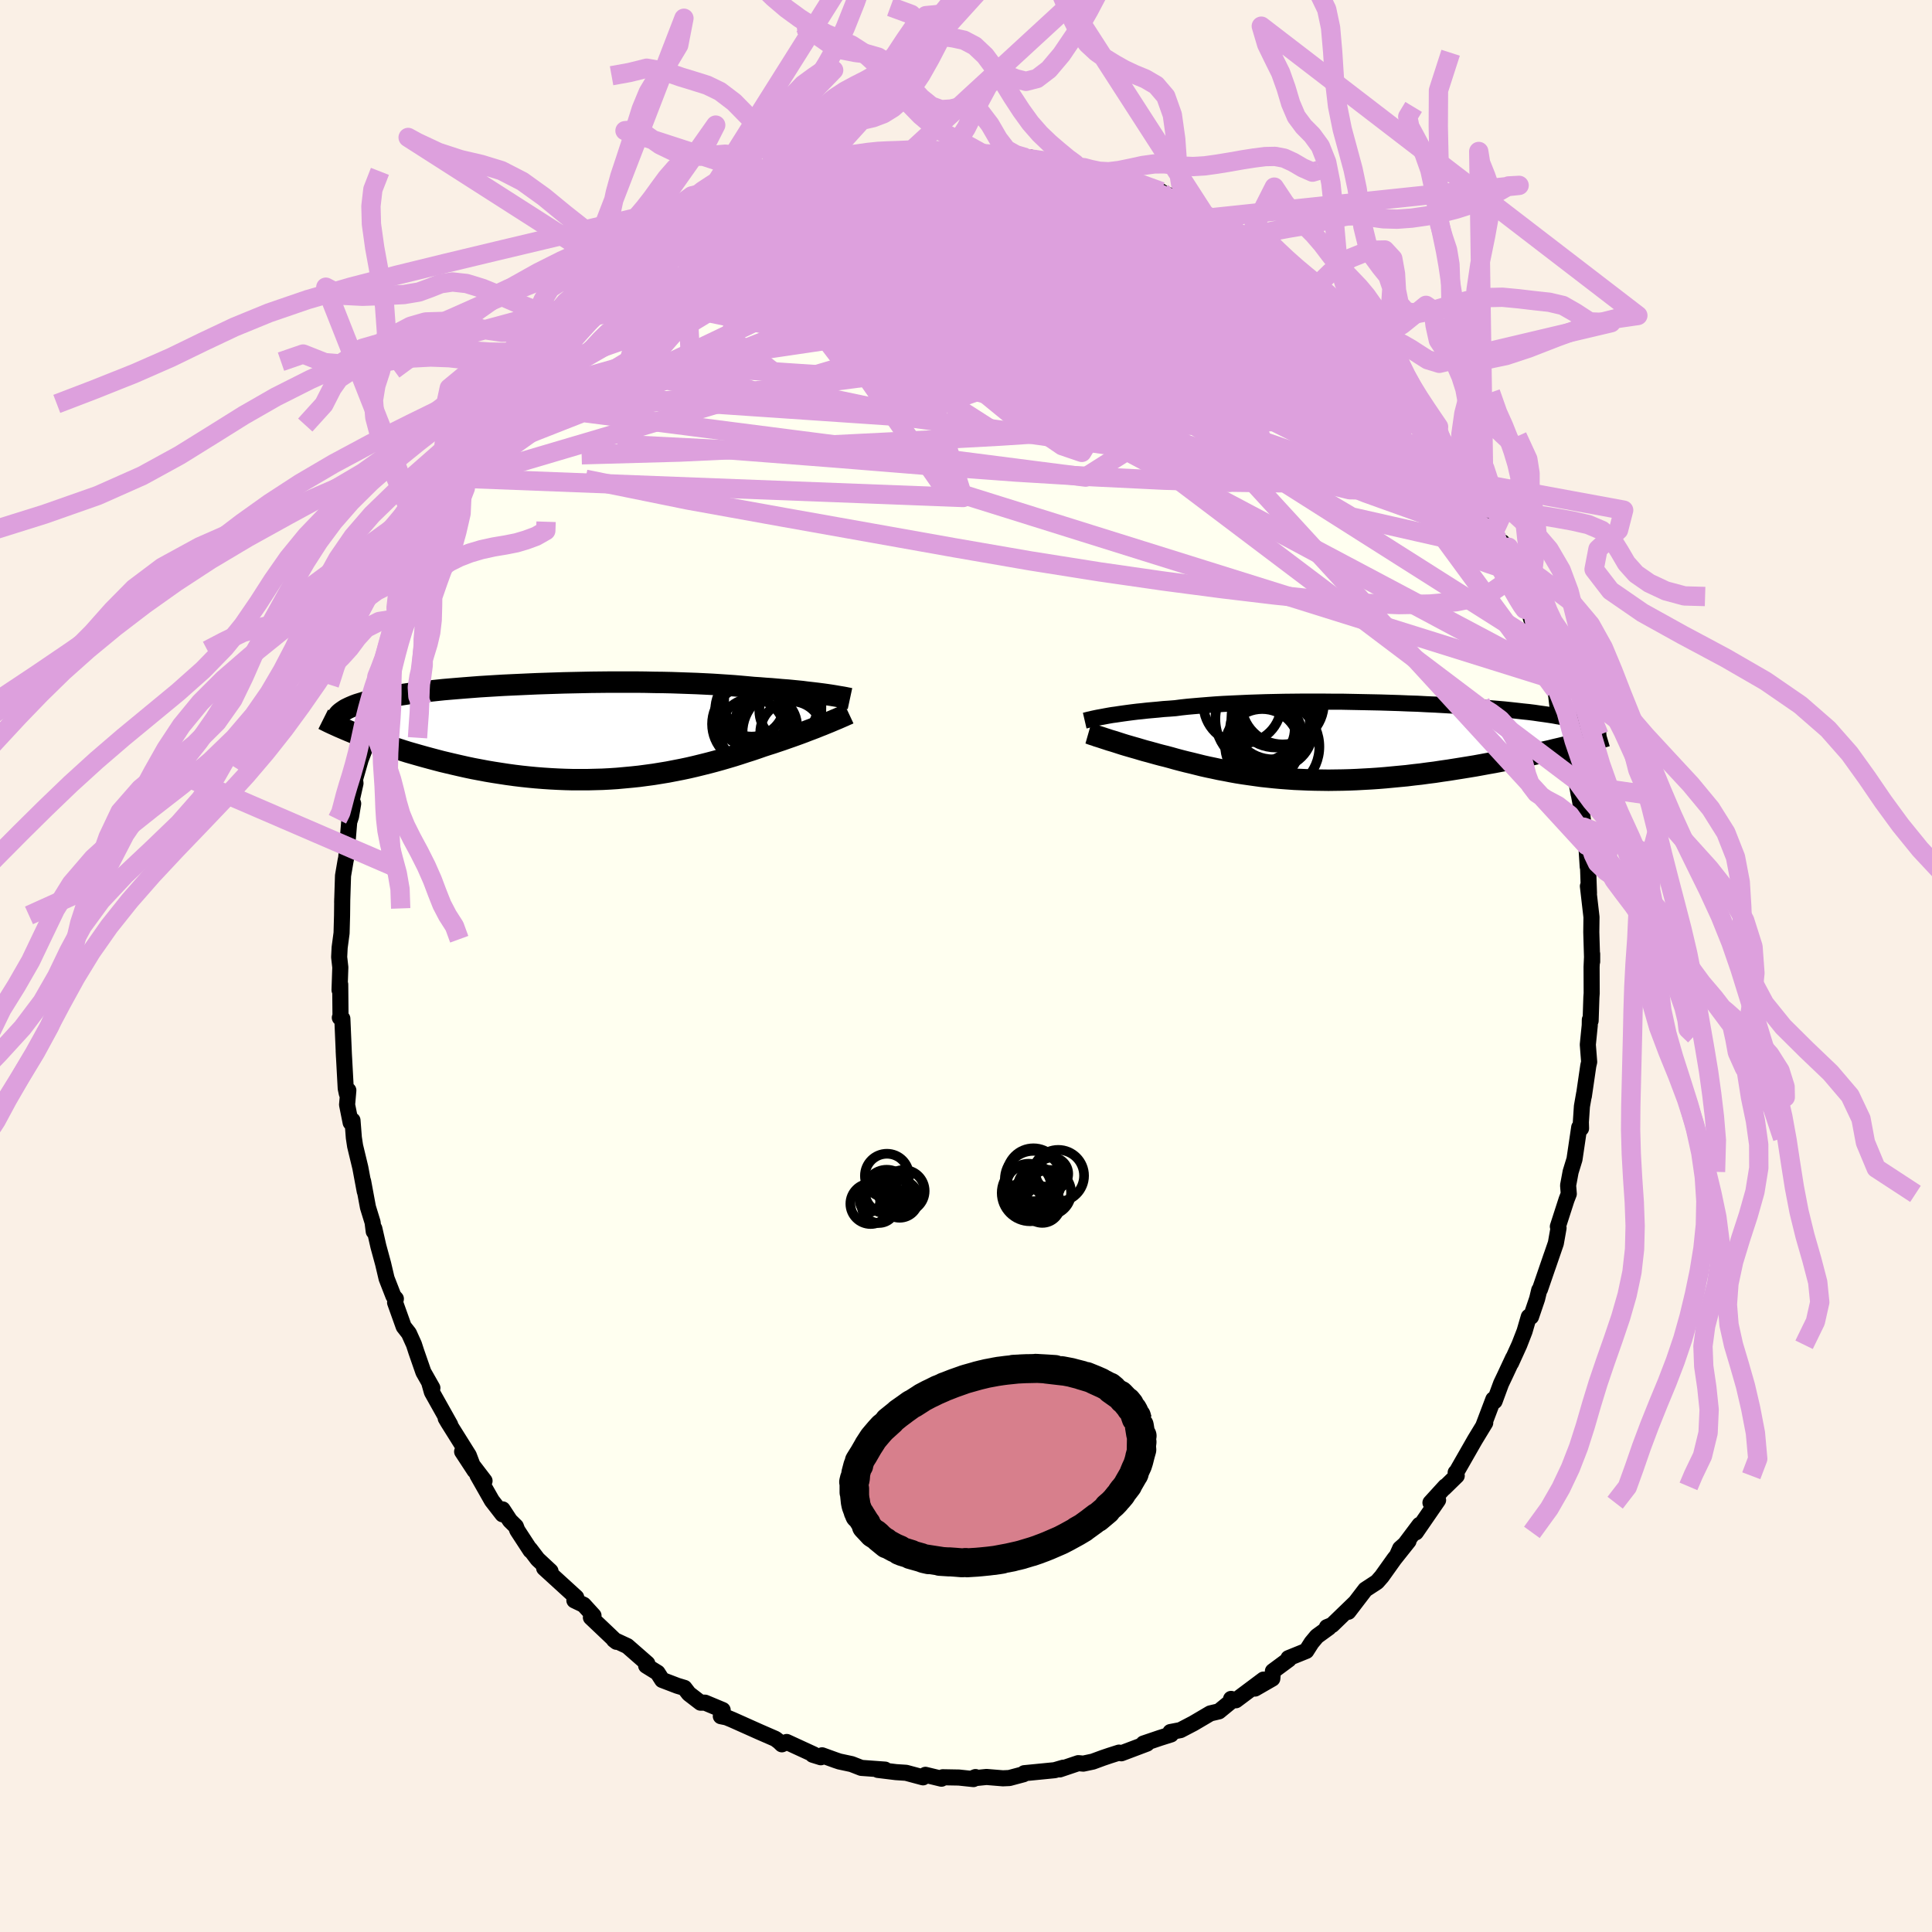 <svg viewBox="-100 -100 200 200" xmlns="http://www.w3.org/2000/svg" width="500" height="500" id="face-svg">
    <defs>
      <clipPath id="leftEyeClipPath">
        <polyline points="26.49,-3.82 26.13,-3.87 25.74,-3.92 25.34,-3.97 24.91,-4.02 24.46,-4.07 24,-4.13 23.51,-4.18 23,-4.23 22.48,-4.28 21.93,-4.32 21.37,-4.37 20.79,-4.42 20.19,-4.46 19.58,-4.51 18.95,-4.55 18.31,-4.61 17.64,-4.67 16.94,-4.73 16.21,-4.78 15.46,-4.83 14.68,-4.88 13.88,-4.92 13.06,-4.96 12.22,-4.99 11.36,-5.02 10.49,-5.05 9.59,-5.07 8.69,-5.08 7.77,-5.1 6.85,-5.11 5.91,-5.11 4.97,-5.11 4.03,-5.11 3.08,-5.1 2.14,-5.09 1.19,-5.07 0.25,-5.05 -0.68,-5.03 -1.61,-5 -2.54,-4.97 -3.45,-4.94 -4.35,-4.9 -5.23,-4.86 -6.11,-4.82 -6.96,-4.78 -7.8,-4.73 -8.63,-4.68 -9.43,-4.63 -10.21,-4.57 -10.98,-4.51 -11.72,-4.45 -12.44,-4.39 -13.14,-4.33 -13.81,-4.26 -14.46,-4.19 -15.09,-4.12 -15.69,-4.05 -16.27,-3.97 -16.83,-3.9 -17.36,-3.82 -17.87,-3.74 -18.36,-3.66 -18.83,-3.58 -19.27,-3.5 -19.69,-3.42 -20.1,-3.33 -20.48,-3.24 -20.84,-3.16 -21.19,-3.07 -21.51,-2.97 -21.81,-2.88 -22.1,-2.79 -22.37,-2.69 -22.61,-2.59 -22.84,-2.49 -23.05,-2.39 -23.25,-2.29 -23.42,-2.18 -23.58,-2.07 -22.1,0.3 -21.68,0.46 -21.25,0.63 -20.81,0.8 -20.35,0.97 -19.88,1.14 -19.4,1.31 -18.9,1.47 -18.4,1.64 -17.88,1.81 -17.35,1.98 -16.81,2.15 -16.25,2.31 -15.69,2.47 -15.12,2.63 -14.53,2.79 -13.93,2.95 -13.32,3.11 -12.69,3.26 -12.05,3.41 -11.4,3.56 -10.73,3.71 -10.06,3.85 -9.37,3.98 -8.68,4.11 -7.97,4.23 -7.26,4.34 -6.54,4.45 -5.81,4.55 -5.07,4.64 -4.32,4.72 -3.58,4.79 -2.82,4.85 -2.06,4.9 -1.3,4.94 -0.54,4.97 0.23,4.99 1,4.99 1.77,4.99 2.54,4.97 3.3,4.95 4.07,4.91 4.83,4.86 5.59,4.79 6.35,4.72 7.11,4.64 7.86,4.54 8.6,4.44 9.34,4.32 10.07,4.2 10.79,4.06 11.51,3.92 12.22,3.77 12.91,3.61 13.6,3.44 14.28,3.27 14.96,3.09 15.61,2.91 16.26,2.72 16.9,2.53 17.53,2.33 18.14,2.13 18.74,1.94 19.33,1.74 19.9,1.54 20.42,1.37 20.93,1.21 21.43,1.04 21.91,0.88 22.39,0.71 22.85,0.55 23.3,0.39 23.74,0.23 24.17,0.07 24.58,-0.09 24.98,-0.24 25.37,-0.39 25.74,-0.54 26.1,-0.68 26.44,-0.82" />
      </clipPath>
      <clipPath id="rightEyeClipPath">
        <polyline points="-25.53,-2.61 -25.2,-2.67 -24.85,-2.73 -24.47,-2.78 -24.08,-2.84 -23.66,-2.9 -23.22,-2.96 -22.76,-3.02 -22.27,-3.08 -21.77,-3.13 -21.24,-3.19 -20.69,-3.24 -20.12,-3.29 -19.54,-3.35 -18.93,-3.39 -18.3,-3.44 -17.69,-3.52 -17.05,-3.59 -16.37,-3.65 -15.66,-3.71 -14.92,-3.77 -14.14,-3.83 -13.34,-3.88 -12.5,-3.92 -11.64,-3.96 -10.76,-4 -9.86,-4.03 -8.93,-4.06 -7.99,-4.08 -7.03,-4.1 -6.06,-4.11 -5.08,-4.12 -4.08,-4.12 -3.09,-4.12 -2.09,-4.11 -1.08,-4.11 -0.08,-4.09 0.92,-4.07 1.92,-4.05 2.9,-4.03 3.88,-4 4.85,-3.97 5.81,-3.93 6.75,-3.9 7.68,-3.85 8.58,-3.81 9.47,-3.76 10.34,-3.71 11.19,-3.66 12.01,-3.61 12.81,-3.55 13.59,-3.49 14.33,-3.43 15.06,-3.37 15.76,-3.31 16.43,-3.24 17.07,-3.17 17.68,-3.1 18.27,-3.04 18.83,-2.97 19.37,-2.89 19.88,-2.82 20.36,-2.75 20.82,-2.68 21.25,-2.6 21.67,-2.53 22.05,-2.45 22.42,-2.37 22.76,-2.3 23.09,-2.22 23.38,-2.14 23.66,-2.06 23.92,-1.98 24.15,-1.9 24.37,-1.82 24.56,-1.73 24.73,-1.65 24.89,-1.56 25.02,-1.48 25.14,-1.39 22.03,0.59 21.53,0.71 21.01,0.83 20.49,0.96 19.95,1.08 19.4,1.21 18.85,1.33 18.27,1.46 17.69,1.58 17.1,1.7 16.5,1.83 15.89,1.95 15.27,2.07 14.64,2.19 14.01,2.3 13.36,2.42 12.7,2.54 12.03,2.65 11.35,2.76 10.66,2.87 9.97,2.98 9.26,3.08 8.55,3.19 7.83,3.28 7.1,3.38 6.37,3.46 5.64,3.55 4.9,3.62 4.16,3.69 3.42,3.76 2.68,3.82 1.94,3.87 1.2,3.91 0.47,3.95 -0.27,3.98 -1,4 -1.73,4.01 -2.45,4.02 -3.17,4.01 -3.88,4 -4.59,3.98 -5.29,3.95 -5.99,3.92 -6.68,3.87 -7.36,3.82 -8.03,3.76 -8.7,3.69 -9.36,3.62 -10.01,3.53 -10.65,3.44 -11.28,3.35 -11.91,3.25 -12.52,3.14 -13.13,3.02 -13.73,2.91 -14.33,2.78 -14.91,2.66 -15.49,2.53 -16.05,2.39 -16.61,2.25 -17.16,2.12 -17.71,1.98 -18.24,1.84 -18.77,1.69 -19.29,1.55 -19.74,1.44 -20.19,1.32 -20.62,1.2 -21.05,1.08 -21.47,0.97 -21.88,0.85 -22.28,0.73 -22.67,0.62 -23.05,0.51 -23.43,0.4 -23.79,0.29 -24.13,0.18 -24.47,0.07 -24.79,-0.03 -25.1,-0.12" />
      </clipPath>
      <filter id="fuzzy">
        <feTurbulence id="turbulence" baseFrequency="0.05" numOctaves="3" type="noise" result="noise" />
        <feDisplacementMap in="SourceGraphic" in2="noise" scale="2" />
      </filter>
      <linearGradient id="rainbowGradient" x1="0%" y1="0%" x2="100%" y2="0%">
        <stop offset="0%" style="stop-color: [object Object]; stop-opacity: 1" />
        <stop offset="50%" style="stop-color: [object Object]; stop-opacity: 1" />
        <stop offset="100%" style="stop-color: [object Object]; stop-opacity: 1" />
      </linearGradient>
    </defs>
    <rect x="-100" y="-100" width="100%" height="100%" fill="rgb(250, 240, 230)" />
    <polyline id="faceContour" points="64.76,0.11 64.77,2.83 64.74,3.23 64.66,5.67 64.58,5.56 64.57,6.15 64.37,8.14 64.51,9.93 64.42,10.32 63.96,13.47 64,13.16 63.76,14.52 63.65,16.16 63.67,16.81 63.48,16.7 62.99,20.01 62.59,21.31 62.33,22.71 62.4,23.59 62.17,24.18 61.27,26.97 61.34,27.12 61.06,28.7 60.22,31.14 60.64,29.91 59.42,33.46 59.34,33.55 59.12,34.46 58.49,36.31 58.26,36.31 57.82,37.82 57.28,39.21 56.42,41.1 56.64,40.57 55.79,42.39 55.39,43.23 54.72,45.05 54.59,44.86 53.56,47.58 53.75,47.29 52.68,49.05 50.81,52.32 50.69,52.44 50.8,52.77 49.48,54.06 49.62,53.87 48.08,55.56 48.87,55.29 46.57,58.63 46.95,57.85 44.69,60.86 44.94,60.3 45.81,59.53 44.33,61.39 43.04,63.2 42.55,63.76 41.34,64.55 39.58,66.85 40.32,65.88 37.9,68.22 37.36,68.44 37.56,68.49 36.32,69.39 35.77,70.05 35.23,70.9 33.38,71.65 33.42,71.78 31.77,73 31.71,73.77 29.92,74.8 30.8,73.87 27.94,76.01 27.44,75.87 27.39,76.17 26.18,77.16 25.29,77.37 23.54,78.4 22.2,79.1 21.16,79.3 21.22,79.55 20.08,79.91 18.37,80.49 18.73,80.5 16.08,81.5 15.84,81.43 14.87,81.74 14.19,81.97 13.13,82.36 12.14,82.57 11.63,82.52 9.7,83.17 10.07,82.99 9.18,83.25 6.03,83.56 5.95,83.67 4.49,84.06 3.82,84.09 2.12,83.95 0.65,84.1 0.98,83.96 0.77,84.17 -0.74,84.01 -2.41,83.98 -2.54,84.13 -4.2,83.73 -4.45,83.99 -6.2,83.52 -7.25,83.45 -9.13,83.22 -8.38,83.19 -10.84,83.01 -11.84,82.62 -13.1,82.35 -13.49,82.22 -14.9,81.71 -15.03,81.91 -15.87,81.65 -15.76,81.62 -18.56,80.33 -19.06,80.57 -19.34,80.3 -19.74,80 -21.37,79.29 -24.21,78.02 -24.79,77.78 -25.38,77.66 -25.19,77.02 -27.01,76.26 -27.48,76.26 -28.69,75.33 -29.15,74.73 -29.88,74.51 -31.45,73.91 -31.93,73.16 -33.11,72.43 -32.99,72.21 -35.06,70.4 -36.44,69.76 -36.18,69.96 -36.88,69.29 -38.83,67.44 -38.56,67.25 -39.58,66.13 -40.54,65.67 -40.35,65.36 -43.67,62.33 -43.01,62.65 -44.34,61.41 -45.13,60.37 -45.08,60.51 -46.45,58.41 -46.6,58.01 -47.21,57.41 -47.97,56.25 -47.98,56.76 -49.08,55.34 -50.58,52.7 -49.84,53.3 -52.16,50.27 -50.87,52.24 -51.47,50.66 -53.6,47.26 -53.86,46.82 -53.4,47.48 -55.29,44.11 -55.57,43.12 -55.24,43.68 -56.17,42.04 -56.9,39.94 -57.15,39.17 -57.67,38.02 -58.21,37.33 -59.1,34.84 -59.02,34.45 -59.27,34.17 -59.98,32.35 -60.34,30.82 -60.83,29.02 -61.25,27.18 -61.31,27.48 -61.43,26.53 -61.91,24.97 -62.41,22.28 -62.24,23.33 -62.7,20.87 -63.24,18.63 -63.37,17.77 -63.51,15.98 -63.7,16.21 -64.07,14.36 -63.94,12.87 -64.1,13.2 -64.21,12.67 -64.42,8.81 -64.39,9.42 -64.56,5.45 -64.82,5.35 -64.75,5.27 -64.78,1.91 -64.85,2.49 -64.77,0.14 -64.89,-0.92 -64.84,-1.91 -64.64,-3.41 -64.59,-5.24 -64.57,-6.99 -64.58,-6.58 -64.49,-9.35 -64.23,-10.87 -64.16,-11.2 -63.85,-14.91 -63.66,-15.49 -63.44,-16.81 -63.58,-17.21 -63.2,-18.91 -63.25,-19.32 -62.66,-21.38 -62.25,-22.44 -62.23,-23.06 -61.77,-25.26 -61.91,-25.77 -61.56,-26.46 -60.88,-29.13 -60.81,-29.94 -60.33,-30.53 -60.21,-31.15 -59.35,-33.84 -59.16,-34.51 -58.51,-36.39 -58.54,-35.84 -57.69,-37.91 -57.52,-38.65 -56.13,-42.06 -56.14,-41.55 -55.73,-42.81 -55.07,-44.26 -54.88,-44.86 -54.71,-44.79 -53.65,-47.33 -52.12,-50.13 -52.93,-48.6 -52.34,-49.99 -51.84,-50.48 -50.15,-53.17 -50.35,-53.27 -49.44,-54.22 -47.86,-56.37 -46.67,-58.2 -46.97,-58.19 -46.36,-58.98 -46,-59.53 -44.8,-60.75 -43.69,-61.72 -44.24,-61.73 -42.64,-63.32 -42.69,-63.08 -41.59,-64.65 -40.96,-64.95 -39.19,-66.95 -38.92,-67.23 -37.76,-68.49 -36.93,-69.17 -36.1,-69.58 -36.27,-69.91 -34.6,-70.77 -34.72,-71.04 -33.24,-72.13 -31.88,-73.32 -32.65,-72.73 -30.3,-74.22 -28.68,-75.33 -29.8,-74.85 -28.39,-75.82 -27.06,-76.59 -25.24,-77.48 -24.25,-77.63 -23.39,-78.59 -22.81,-78.64 -22.72,-78.67 -20.15,-79.78 -19.11,-80.35 -19.34,-80.06 -17.7,-80.74 -16.56,-81.19 -16.63,-81.27 -14.7,-81.67 -15.08,-81.77 -12.2,-82.55 -12.5,-82.62 -10.58,-82.71 -10.54,-82.94 -8.09,-83.61 -7.05,-83.6 -7.03,-83.72 -6.58,-83.55 -3.76,-84.08 -4.26,-83.9 -2.2,-84.02 -2.27,-84.17 -1.58,-84.2 0.2,-84.05 1.79,-84.06 2.57,-84.04 3.19,-83.78 3.67,-84.08 5.16,-83.61 6.19,-83.67 6.6,-83.71 8.82,-83.21 9.11,-83.2 10.01,-83.06 12.48,-82.53 11,-82.94 13.44,-82.3 14.15,-81.88 14.55,-81.83 15.14,-81.59 16.8,-81.26 18.31,-80.46 20.21,-80.17 20.93,-79.57 20.88,-79.41 20.78,-79.87 21.89,-79.43 24.53,-78.08 25.13,-77.43 26.54,-76.7 26.73,-76.79 28.5,-75.67 28.65,-75.63 29.22,-74.98 29.62,-74.83 31.1,-73.81 32.45,-73.02 32.22,-72.62 34.31,-71.13 36.29,-69.66 35.76,-69.87 36.7,-69.15 36.24,-69.76 39.28,-67.04 39.33,-66.65 40.37,-65.39 40.86,-64.91 41.35,-64.85 41.72,-64.23 43.58,-62.24 43.17,-62.69 43.77,-61.78 45.3,-60.54 45.23,-60.02 46.47,-59.16 47.27,-57.06 47.98,-56.72 49.24,-54.52 48.77,-55.79 49.47,-54.08 50.77,-51.98 51.55,-51.41 52,-50.34 52.17,-50.12 53.82,-47 54.15,-46.09 53.63,-47.42 54.66,-44.94 55.44,-42.97 55.52,-43.87 56.09,-42.1 57.06,-40.08 56.64,-41.25 57.38,-39.1 58.55,-36.28 58.61,-35.73 58.46,-36.04 59.47,-33.24 59.89,-32.05 60.09,-30.81 60.45,-30.23 60.78,-29.69 61.03,-28.54 61.33,-26.04 61.72,-24.7 62.29,-22.73 62.27,-23.01 63.02,-19.81 63.35,-18.75 63.42,-17.8 63.17,-19.22 63.7,-16.37 63.96,-14.37 64.22,-12.49 64.36,-10.27 64.39,-10.42 64.37,-10.93 64.49,-7.53 64.38,-8.26 64.75,-5.06 64.73,-3.5 64.82,-0.45 64.82,-1.25 64.76,0.11 64.77,2.83" fill="rgb(255, 255, 240)" stroke="black" stroke-width="1.667" stroke-linejoin="round" filter="url(#fuzzy)" />
    <g transform="translate(39.98 -23.25)">
      <polyline id="rightCountour" points="-25.53,-2.61 -25.2,-2.67 -24.85,-2.73 -24.47,-2.78 -24.08,-2.84 -23.66,-2.9 -23.22,-2.96 -22.76,-3.02 -22.27,-3.08 -21.77,-3.13 -21.24,-3.19 -20.69,-3.24 -20.12,-3.29 -19.54,-3.35 -18.93,-3.39 -18.3,-3.44 -17.69,-3.52 -17.05,-3.59 -16.37,-3.65 -15.66,-3.71 -14.92,-3.77 -14.14,-3.83 -13.34,-3.88 -12.5,-3.92 -11.64,-3.96 -10.76,-4 -9.86,-4.03 -8.93,-4.06 -7.99,-4.08 -7.03,-4.1 -6.06,-4.11 -5.08,-4.12 -4.08,-4.12 -3.09,-4.12 -2.09,-4.11 -1.08,-4.11 -0.08,-4.09 0.92,-4.07 1.92,-4.05 2.9,-4.03 3.88,-4 4.85,-3.97 5.81,-3.93 6.75,-3.9 7.68,-3.85 8.58,-3.81 9.47,-3.76 10.34,-3.71 11.19,-3.66 12.01,-3.61 12.81,-3.55 13.59,-3.49 14.33,-3.43 15.06,-3.37 15.76,-3.31 16.43,-3.24 17.07,-3.17 17.68,-3.1 18.27,-3.04 18.83,-2.97 19.37,-2.89 19.88,-2.82 20.36,-2.75 20.82,-2.68 21.25,-2.6 21.67,-2.53 22.05,-2.45 22.42,-2.37 22.76,-2.3 23.09,-2.22 23.38,-2.14 23.66,-2.06 23.92,-1.98 24.15,-1.9 24.37,-1.82 24.56,-1.73 24.73,-1.65 24.89,-1.56 25.02,-1.48 25.14,-1.39 22.03,0.59 21.53,0.71 21.01,0.83 20.49,0.96 19.95,1.08 19.4,1.21 18.85,1.33 18.27,1.46 17.69,1.58 17.1,1.7 16.5,1.83 15.89,1.95 15.27,2.07 14.64,2.19 14.01,2.3 13.36,2.42 12.7,2.54 12.03,2.65 11.35,2.76 10.66,2.87 9.97,2.98 9.26,3.08 8.55,3.19 7.83,3.28 7.1,3.38 6.37,3.46 5.64,3.55 4.9,3.62 4.16,3.69 3.42,3.76 2.68,3.82 1.94,3.87 1.2,3.91 0.47,3.95 -0.27,3.98 -1,4 -1.73,4.01 -2.45,4.02 -3.17,4.01 -3.88,4 -4.59,3.98 -5.29,3.95 -5.99,3.92 -6.68,3.87 -7.36,3.82 -8.03,3.76 -8.7,3.69 -9.36,3.62 -10.01,3.53 -10.65,3.44 -11.28,3.35 -11.91,3.25 -12.52,3.14 -13.13,3.02 -13.73,2.91 -14.33,2.78 -14.91,2.66 -15.49,2.53 -16.05,2.39 -16.61,2.25 -17.16,2.12 -17.71,1.98 -18.24,1.84 -18.77,1.69 -19.29,1.55 -19.74,1.44 -20.19,1.32 -20.62,1.2 -21.05,1.08 -21.47,0.97 -21.88,0.85 -22.28,0.73 -22.67,0.62 -23.05,0.51 -23.43,0.4 -23.79,0.29 -24.13,0.18 -24.47,0.07 -24.79,-0.03 -25.1,-0.12" fill="white" stroke="white" stroke-width="0" stroke-linejoin="round" filter="url(#fuzzy)" />
    </g>
    <g transform="translate(-40.94 -24.28)">
      <polyline id="leftCountour" points="26.49,-3.82 26.13,-3.87 25.74,-3.92 25.34,-3.97 24.91,-4.02 24.46,-4.07 24,-4.13 23.51,-4.18 23,-4.23 22.48,-4.28 21.93,-4.32 21.37,-4.37 20.79,-4.42 20.19,-4.46 19.58,-4.51 18.95,-4.55 18.31,-4.61 17.64,-4.67 16.94,-4.73 16.21,-4.78 15.46,-4.83 14.68,-4.88 13.88,-4.92 13.06,-4.96 12.22,-4.99 11.36,-5.02 10.49,-5.05 9.59,-5.07 8.69,-5.08 7.77,-5.1 6.85,-5.11 5.91,-5.11 4.97,-5.11 4.03,-5.11 3.08,-5.1 2.14,-5.09 1.19,-5.07 0.25,-5.05 -0.68,-5.03 -1.61,-5 -2.54,-4.97 -3.45,-4.94 -4.35,-4.9 -5.23,-4.86 -6.11,-4.82 -6.96,-4.78 -7.8,-4.73 -8.63,-4.68 -9.43,-4.63 -10.21,-4.57 -10.98,-4.51 -11.72,-4.45 -12.44,-4.39 -13.14,-4.33 -13.81,-4.26 -14.46,-4.19 -15.09,-4.12 -15.69,-4.05 -16.27,-3.97 -16.83,-3.9 -17.36,-3.82 -17.87,-3.74 -18.36,-3.66 -18.83,-3.58 -19.27,-3.5 -19.69,-3.42 -20.1,-3.33 -20.48,-3.24 -20.84,-3.16 -21.19,-3.07 -21.51,-2.97 -21.81,-2.88 -22.1,-2.79 -22.37,-2.69 -22.61,-2.59 -22.84,-2.49 -23.05,-2.39 -23.25,-2.29 -23.42,-2.18 -23.58,-2.07 -22.1,0.3 -21.68,0.46 -21.25,0.63 -20.81,0.8 -20.35,0.97 -19.88,1.14 -19.4,1.31 -18.9,1.47 -18.4,1.64 -17.88,1.81 -17.35,1.98 -16.81,2.15 -16.25,2.31 -15.69,2.47 -15.12,2.63 -14.53,2.79 -13.93,2.95 -13.32,3.11 -12.69,3.26 -12.05,3.41 -11.4,3.56 -10.73,3.71 -10.06,3.85 -9.37,3.98 -8.68,4.11 -7.97,4.23 -7.26,4.34 -6.54,4.45 -5.81,4.55 -5.07,4.64 -4.32,4.72 -3.58,4.79 -2.82,4.85 -2.06,4.9 -1.3,4.94 -0.54,4.97 0.23,4.99 1,4.99 1.77,4.99 2.54,4.97 3.3,4.95 4.07,4.91 4.83,4.86 5.59,4.79 6.35,4.72 7.11,4.64 7.86,4.54 8.6,4.44 9.34,4.32 10.07,4.2 10.79,4.06 11.51,3.92 12.22,3.77 12.91,3.61 13.6,3.44 14.28,3.27 14.96,3.09 15.61,2.91 16.26,2.72 16.9,2.53 17.53,2.33 18.14,2.13 18.74,1.94 19.33,1.74 19.9,1.54 20.42,1.37 20.93,1.21 21.43,1.04 21.91,0.88 22.39,0.71 22.85,0.55 23.3,0.39 23.74,0.23 24.17,0.07 24.58,-0.09 24.98,-0.24 25.37,-0.39 25.74,-0.54 26.1,-0.68 26.44,-0.82" fill="white" stroke="white" stroke-width="0" stroke-linejoin="round" filter="url(#fuzzy)" />
    </g>
    <g transform="translate(39.98 -23.25)">
      <polyline id="rightUpper" points="-27.69,-2.15 -27.56,-2.18 -27.41,-2.22 -27.25,-2.26 -27.06,-2.3 -26.86,-2.35 -26.63,-2.4 -26.39,-2.45 -26.12,-2.5 -25.84,-2.55 -25.53,-2.61 -25.2,-2.67 -24.85,-2.73 -24.47,-2.78 -24.08,-2.84 -23.66,-2.9 -23.22,-2.96 -22.76,-3.02 -22.27,-3.08 -21.77,-3.13 -21.24,-3.19 -20.69,-3.24 -20.12,-3.29 -19.54,-3.35 -18.93,-3.39 -18.3,-3.44 -17.69,-3.52 -17.05,-3.59 -16.37,-3.65 -15.66,-3.71 -14.92,-3.77 -14.14,-3.83 -13.34,-3.88 -12.5,-3.92 -11.64,-3.96 -10.76,-4 -9.86,-4.03 -8.93,-4.06 -7.99,-4.08 -7.03,-4.1 -6.06,-4.11 -5.08,-4.12 -4.08,-4.12 -3.09,-4.12 -2.09,-4.11 -1.08,-4.11 -0.08,-4.09 0.92,-4.07 1.92,-4.05 2.9,-4.03 3.88,-4 4.85,-3.97 5.81,-3.93 6.75,-3.9 7.68,-3.85 8.58,-3.81 9.47,-3.76 10.34,-3.71 11.19,-3.66 12.01,-3.61 12.81,-3.55 13.59,-3.49 14.33,-3.43 15.06,-3.37 15.76,-3.31 16.43,-3.24 17.07,-3.17 17.68,-3.1 18.27,-3.04 18.83,-2.97 19.37,-2.89 19.88,-2.82 20.36,-2.75 20.82,-2.68 21.25,-2.6 21.67,-2.53 22.05,-2.45 22.42,-2.37 22.76,-2.3 23.09,-2.22 23.38,-2.14 23.66,-2.06 23.92,-1.98 24.15,-1.9 24.37,-1.82 24.56,-1.73 24.73,-1.65 24.89,-1.56 25.02,-1.48 25.14,-1.39 25.24,-1.31 25.32,-1.22 25.38,-1.13 25.43,-1.04 25.46,-0.96 25.47,-0.87 25.47,-0.78 25.45,-0.69 25.42,-0.59 25.38,-0.5" fill="none" stroke="black" stroke-width="1.667" stroke-linejoin="round" filter="url(#fuzzy)" />
      <polyline id="rightLower" points="-27.31,-0.85 -27.17,-0.81 -27.02,-0.75 -26.84,-0.69 -26.64,-0.63 -26.43,-0.55 -26.2,-0.48 -25.95,-0.4 -25.68,-0.31 -25.4,-0.22 -25.1,-0.12 -24.79,-0.03 -24.47,0.07 -24.13,0.18 -23.79,0.29 -23.43,0.4 -23.05,0.51 -22.67,0.62 -22.28,0.73 -21.88,0.85 -21.47,0.97 -21.05,1.08 -20.62,1.2 -20.19,1.32 -19.74,1.44 -19.29,1.55 -18.77,1.69 -18.24,1.84 -17.71,1.98 -17.16,2.12 -16.61,2.25 -16.05,2.39 -15.49,2.53 -14.91,2.66 -14.33,2.78 -13.73,2.91 -13.13,3.02 -12.52,3.14 -11.91,3.25 -11.28,3.35 -10.65,3.44 -10.01,3.53 -9.36,3.62 -8.7,3.69 -8.03,3.76 -7.36,3.82 -6.68,3.87 -5.99,3.92 -5.29,3.95 -4.59,3.98 -3.88,4 -3.17,4.01 -2.45,4.02 -1.73,4.01 -1,4 -0.27,3.98 0.47,3.95 1.2,3.91 1.94,3.87 2.68,3.82 3.42,3.76 4.16,3.69 4.9,3.62 5.64,3.55 6.37,3.46 7.1,3.38 7.83,3.28 8.55,3.19 9.26,3.08 9.97,2.98 10.66,2.87 11.35,2.76 12.03,2.65 12.7,2.54 13.36,2.42 14.01,2.3 14.64,2.19 15.27,2.07 15.89,1.95 16.5,1.83 17.1,1.7 17.69,1.58 18.27,1.46 18.85,1.33 19.4,1.21 19.95,1.08 20.49,0.96 21.01,0.83 21.53,0.71 22.03,0.59 22.52,0.47 22.99,0.35 23.46,0.23 23.91,0.11 24.34,-0.01 24.77,-0.12 25.18,-0.24 25.58,-0.35 25.97,-0.46 26.34,-0.57" fill="none" stroke="black" stroke-width="2.222" stroke-linejoin="round" filter="url(#fuzzy)" />
      <circle r="3.926" cx="-8.003" cy="-1.168" stroke="black" fill="none" stroke-width="1.0" filter="url(#fuzzy)" clip-path="url(#rightEyeClipPath)" /><circle r="4.76" cx="-8.158" cy="0.542" stroke="black" fill="none" stroke-width="1.0" filter="url(#fuzzy)" clip-path="url(#rightEyeClipPath)" /><circle r="4.32" cx="-8.183" cy="-2.458" stroke="black" fill="none" stroke-width="1.0" filter="url(#fuzzy)" clip-path="url(#rightEyeClipPath)" /><circle r="4.888" cx="-9.278" cy="-2.313" stroke="black" fill="none" stroke-width="1.0" filter="url(#fuzzy)" clip-path="url(#rightEyeClipPath)" /><circle r="3.834" cx="-9.318" cy="0.482" stroke="black" fill="none" stroke-width="1.0" filter="url(#fuzzy)" clip-path="url(#rightEyeClipPath)" /><circle r="4.028" cx="-11.368" cy="-3.828" stroke="black" fill="none" stroke-width="1.0" filter="url(#fuzzy)" clip-path="url(#rightEyeClipPath)" /><circle r="3.344" cx="-9.298" cy="-1.273" stroke="black" fill="none" stroke-width="1.0" filter="url(#fuzzy)" clip-path="url(#rightEyeClipPath)" /><circle r="3.678" cx="-8.883" cy="-0.623" stroke="black" fill="none" stroke-width="1.0" filter="url(#fuzzy)" clip-path="url(#rightEyeClipPath)" /><circle r="4.454" cx="-7.913" cy="-3.823" stroke="black" fill="none" stroke-width="1.0" filter="url(#fuzzy)" clip-path="url(#rightEyeClipPath)" /><circle r="4.266" cx="-7.198" cy="-3.953" stroke="black" fill="none" stroke-width="1.0" filter="url(#fuzzy)" clip-path="url(#rightEyeClipPath)" />
      </g>
    <g transform="translate(-40.94 -24.28)">
      <polyline id="leftUpper" points="28.93,-3.4 28.79,-3.43 28.62,-3.46 28.43,-3.5 28.22,-3.54 27.98,-3.58 27.73,-3.62 27.45,-3.67 27.15,-3.72 26.83,-3.77 26.49,-3.82 26.13,-3.87 25.74,-3.92 25.34,-3.97 24.91,-4.02 24.46,-4.07 24,-4.13 23.51,-4.18 23,-4.23 22.48,-4.28 21.93,-4.32 21.37,-4.37 20.79,-4.42 20.19,-4.46 19.58,-4.51 18.95,-4.55 18.31,-4.61 17.64,-4.67 16.94,-4.73 16.21,-4.78 15.46,-4.83 14.68,-4.88 13.88,-4.92 13.06,-4.96 12.22,-4.99 11.36,-5.02 10.49,-5.05 9.59,-5.07 8.69,-5.08 7.77,-5.1 6.85,-5.11 5.91,-5.11 4.97,-5.11 4.03,-5.11 3.08,-5.1 2.14,-5.09 1.19,-5.07 0.25,-5.05 -0.68,-5.03 -1.61,-5 -2.54,-4.97 -3.45,-4.94 -4.35,-4.9 -5.23,-4.86 -6.11,-4.82 -6.96,-4.78 -7.8,-4.73 -8.63,-4.68 -9.43,-4.63 -10.21,-4.57 -10.98,-4.51 -11.72,-4.45 -12.44,-4.39 -13.14,-4.33 -13.81,-4.26 -14.46,-4.19 -15.09,-4.12 -15.69,-4.05 -16.27,-3.97 -16.83,-3.9 -17.36,-3.82 -17.87,-3.74 -18.36,-3.66 -18.83,-3.58 -19.27,-3.5 -19.69,-3.42 -20.1,-3.33 -20.48,-3.24 -20.84,-3.16 -21.19,-3.07 -21.51,-2.97 -21.81,-2.88 -22.1,-2.79 -22.37,-2.69 -22.61,-2.59 -22.84,-2.49 -23.05,-2.39 -23.25,-2.29 -23.42,-2.18 -23.58,-2.07 -23.72,-1.97 -23.85,-1.86 -23.96,-1.75 -24.05,-1.63 -24.13,-1.52 -24.19,-1.4 -24.24,-1.29 -24.28,-1.17 -24.3,-1.05 -24.31,-0.93" fill="none" stroke="black" stroke-width="2.222" stroke-linejoin="round" filter="url(#fuzzy)" />
      <polyline id="leftLower" points="28.82,-1.84 28.67,-1.77 28.5,-1.7 28.31,-1.61 28.1,-1.52 27.87,-1.42 27.62,-1.31 27.35,-1.2 27.07,-1.08 26.76,-0.95 26.44,-0.82 26.1,-0.68 25.74,-0.54 25.37,-0.39 24.98,-0.24 24.58,-0.09 24.17,0.07 23.74,0.23 23.3,0.39 22.85,0.55 22.39,0.71 21.91,0.88 21.43,1.04 20.93,1.21 20.42,1.37 19.9,1.54 19.33,1.74 18.74,1.94 18.14,2.13 17.53,2.33 16.9,2.53 16.26,2.72 15.61,2.91 14.96,3.09 14.28,3.27 13.6,3.44 12.91,3.61 12.22,3.77 11.51,3.92 10.79,4.06 10.07,4.2 9.34,4.32 8.6,4.44 7.86,4.54 7.11,4.64 6.35,4.72 5.59,4.79 4.83,4.86 4.07,4.91 3.3,4.95 2.54,4.97 1.77,4.99 1,4.99 0.23,4.99 -0.54,4.97 -1.3,4.94 -2.06,4.9 -2.82,4.85 -3.58,4.79 -4.32,4.72 -5.07,4.64 -5.81,4.55 -6.54,4.45 -7.26,4.34 -7.97,4.23 -8.68,4.11 -9.37,3.98 -10.06,3.85 -10.73,3.71 -11.4,3.56 -12.05,3.41 -12.69,3.26 -13.32,3.11 -13.93,2.95 -14.53,2.79 -15.12,2.63 -15.69,2.47 -16.25,2.31 -16.81,2.15 -17.35,1.98 -17.88,1.81 -18.4,1.64 -18.9,1.47 -19.4,1.31 -19.88,1.14 -20.35,0.97 -20.81,0.8 -21.25,0.63 -21.68,0.46 -22.1,0.3 -22.51,0.13 -22.9,-0.03 -23.28,-0.19 -23.65,-0.35 -24,-0.5 -24.35,-0.66 -24.68,-0.81 -25,-0.96 -25.3,-1.11 -25.6,-1.26" fill="none" stroke="black" stroke-width="2.222" stroke-linejoin="round" filter="url(#fuzzy)" />
      <circle r="3.364" cx="18.788" cy="-0.04" stroke="black" fill="none" stroke-width="1.0" filter="url(#fuzzy)" clip-path="url(#leftEyeClipPath)" /><circle r="3.228" cx="22.868" cy="0.11" stroke="black" fill="none" stroke-width="1.0" filter="url(#fuzzy)" clip-path="url(#leftEyeClipPath)" /><circle r="4.384" cx="22.188" cy="0.12" stroke="black" fill="none" stroke-width="1.0" filter="url(#fuzzy)" clip-path="url(#leftEyeClipPath)" /><circle r="3.274" cx="20.188" cy="-0.52" stroke="black" fill="none" stroke-width="1.0" filter="url(#fuzzy)" clip-path="url(#leftEyeClipPath)" /><circle r="4.956" cx="22.453" cy="-1.21" stroke="black" fill="none" stroke-width="1.0" filter="url(#fuzzy)" clip-path="url(#leftEyeClipPath)" /><circle r="3.888" cx="18.868" cy="-2.245" stroke="black" fill="none" stroke-width="1.0" filter="url(#fuzzy)" clip-path="url(#leftEyeClipPath)" /><circle r="4.898" cx="20.803" cy="-3.185" stroke="black" fill="none" stroke-width="1.0" filter="url(#fuzzy)" clip-path="url(#leftEyeClipPath)" /><circle r="4.032" cx="18.683" cy="-0.77" stroke="black" fill="none" stroke-width="1.0" filter="url(#fuzzy)" clip-path="url(#leftEyeClipPath)" /><circle r="3.404" cx="18.748" cy="-2.87" stroke="black" fill="none" stroke-width="1.0" filter="url(#fuzzy)" clip-path="url(#leftEyeClipPath)" /><circle r="3.356" cx="22.898" cy="-2.16" stroke="black" fill="none" stroke-width="1.0" filter="url(#fuzzy)" clip-path="url(#leftEyeClipPath)" />
    </g>
    <g id="hairs">
      <polyline points="-30.3,-74.22 -29.25,-74.79 -28.13,-75 -26.38,-75.14 -24.08,-75.2 -21.4,-75.12 -18.45,-74.87 -15.28,-74.44 -11.88,-73.86 -8.26,-73.17 -4.41,-72.37 -0.36,-71.49 3.84,-70.53 8.17,-69.5 12.62,-68.4 17.18,-67.23 21.86,-65.99 26.63,-64.7 31.45,-63.41 36.22,-62.19 40.86,-61.12" fill="none" stroke="rgb(221, 160, 221)" stroke-width="2" stroke-linejoin="round" filter="url(#fuzzy)" /><polyline points="-2.2,-84.02 -1.98,-84.1 -1.33,-84.07 -0.58,-83.98 0.01,-83.83 0.31,-83.63 0.3,-83.37 -0.01,-83.05 -0.61,-82.64 -1.53,-82.14 -2.79,-81.53 -4.42,-80.82 -6.46,-80 -8.96,-79.07 -11.96,-78.02 -15.48,-76.84 -19.55,-75.52 -24.15,-74.03 -29.29,-72.37" fill="none" stroke="rgb(221, 160, 221)" stroke-width="2" stroke-linejoin="round" filter="url(#fuzzy)" /><polyline points="11,-82.94 12.81,-82.38 14.1,-81.88 15.33,-81.37 16.72,-80.79 18.28,-80.15 19.9,-79.45 21.46,-78.76 22.85,-78.12 24.08,-77.55 25.15,-77.04 26.11,-76.6 26.97,-76.22 27.66,-75.91 28.14,-75.71 28.36,-75.64 28.33,-75.73 27.93,-76.03" fill="none" stroke="rgb(221, 160, 221)" stroke-width="2" stroke-linejoin="round" filter="url(#fuzzy)" /><polyline points="-32.65,-72.73 -30.72,-73.93 -29.34,-74.74 -28.01,-75.4 -26.46,-76.07 -24.65,-76.77 -22.68,-77.48 -20.67,-78.16 -18.66,-78.81 -16.68,-79.42 -14.73,-80.01 -12.81,-80.58 -10.95,-81.13 -9.19,-81.64 -7.54,-82.11 -6.03,-82.55 -4.71,-82.94 -3.64,-83.31 -2.91,-83.64 -2.53,-83.94" fill="none" stroke="rgb(221, 160, 221)" stroke-width="2" stroke-linejoin="round" filter="url(#fuzzy)" /><polyline points="48.77,-55.79 49.27,-54.22 49.19,-52.99 48.34,-52.1 46.71,-51.41 44.32,-50.83 41.16,-50.39 37.2,-50.11 32.43,-50.02 26.86,-50.09 20.48,-50.29 13.26,-50.64 5.19,-51.13 -3.73,-51.79 -13.52,-52.58 -24.24,-53.41 -36.1,-54.01" fill="none" stroke="rgb(221, 160, 221)" stroke-width="2" stroke-linejoin="round" filter="url(#fuzzy)" /><polyline points="-6.58,-83.55 -4.69,-83.8 -3.31,-83.78 -1.89,-83.64 -0.3,-83.42 1.48,-83.14 3.43,-82.81 5.45,-82.44 7.49,-82.04 9.49,-81.62 11.47,-81.2 13.41,-80.76 15.28,-80.35 17.03,-79.96 18.58,-79.64 19.83,-79.44 20.65,-79.42 20.93,-79.62" fill="none" stroke="rgb(221, 160, 221)" stroke-width="2" stroke-linejoin="round" filter="url(#fuzzy)" /><polyline points="-2.2,-84.02 -1.86,-84.09 -0.87,-84.05 0.47,-83.96 1.87,-83.83 3.21,-83.69 4.51,-83.53 5.77,-83.37 7.03,-83.19 8.24,-83.01 9.38,-82.84 10.39,-82.7 11.23,-82.57 11.89,-82.48 12.35,-82.42 12.59,-82.4 12.62,-82.42 12.39,-82.48 11.89,-82.59 11.06,-82.77 9.95,-82.99" fill="none" stroke="rgb(221, 160, 221)" stroke-width="2" stroke-linejoin="round" filter="url(#fuzzy)" /><polyline points="41.72,-64.23 42.64,-63.04 42.64,-62.39 42.2,-61.77 41.36,-61.07 40.08,-60.31 38.31,-59.51 36.01,-58.73 33.16,-58.01 29.72,-57.36 25.69,-56.78 21.07,-56.24 15.84,-55.74 10.01,-55.27 3.53,-54.85 -3.61,-54.46 -11.47,-54.07 -20.14,-53.64 -29.63,-53.2 -39.79,-52.92" fill="none" stroke="rgb(221, 160, 221)" stroke-width="2" stroke-linejoin="round" filter="url(#fuzzy)" /><polyline points="16.8,-81.26 18.23,-80.65 19.32,-80.24 19.96,-79.97 20.34,-79.77 20.65,-79.57 20.95,-79.32 21.17,-79.03 21.21,-78.76 20.98,-78.54 20.41,-78.42 19.49,-78.4 18.22,-78.47 16.61,-78.62 14.66,-78.83 12.35,-79.11 9.68,-79.47 6.63,-79.91 3.13,-80.45 -0.94,-81.09 -5.66,-81.83" fill="none" stroke="rgb(221, 160, 221)" stroke-width="2" stroke-linejoin="round" filter="url(#fuzzy)" /><polyline points="3.19,-83.78 3.84,-83.83 4.5,-83.68 4.95,-83.45 5.14,-83.13 5.02,-82.73 4.55,-82.22 3.67,-81.62 2.34,-80.92 0.54,-80.09 -1.74,-79.14 -4.5,-78.06 -7.75,-76.87 -11.5,-75.56 -15.75,-74.12 -20.58,-72.54 -26.09,-70.78 -32.35,-68.84" fill="none" stroke="rgb(221, 160, 221)" stroke-width="2" stroke-linejoin="round" filter="url(#fuzzy)" /><polyline points="55.44,-42.97 55.69,-42.97 56.12,-42.15 56.54,-41.2 56.94,-40.22 57.31,-39.27 57.61,-38.39 57.83,-37.67 57.95,-37.16 57.96,-36.9 57.84,-36.93 57.57,-37.3 57.13,-38.01 56.51,-39.09 55.71,-40.51 54.73,-42.29 53.57,-44.45 52.23,-47.06 50.63,-50.24 48.71,-54.15" fill="none" stroke="rgb(221, 160, 221)" stroke-width="2" stroke-linejoin="round" filter="url(#fuzzy)" /><polyline points="29.62,-74.83 30.95,-73.89 32.12,-72.9 33.34,-71.79 34.6,-70.62 35.83,-69.47 37,-68.35 38.12,-67.26 39.22,-66.16 40.3,-65.06 41.33,-64 42.27,-63.02 43.1,-62.16 43.81,-61.44 44.39,-60.87 44.82,-60.46 45.09,-60.23 45.18,-60.21 45.09,-60.39 44.81,-60.76 44.35,-61.29 43.83,-61.89" fill="none" stroke="rgb(221, 160, 221)" stroke-width="2" stroke-linejoin="round" filter="url(#fuzzy)" /><polyline points="21.89,-79.43 23.83,-78.34 25.21,-77.49 26.4,-76.75 27.5,-76.05 28.55,-75.36 29.55,-74.67 30.51,-73.98 31.45,-73.29 32.36,-72.62 33.2,-71.98 33.95,-71.41 34.55,-70.94 34.93,-70.63 35.04,-70.55 34.83,-70.73 34.29,-71.17 33.47,-71.83 32.34,-72.69 30.86,-73.78" fill="none" stroke="rgb(221, 160, 221)" stroke-width="2" stroke-linejoin="round" filter="url(#fuzzy)" /><polyline points="-36.27,-69.91 -34.87,-70.5 -33.21,-70.9 -31.03,-71.15 -28.34,-71.22 -25.16,-71.11 -21.53,-70.83 -17.48,-70.4 -13.03,-69.83 -8.2,-69.15 -3,-68.37 2.52,-67.49 8.3,-66.49 14.28,-65.37 20.44,-64.12 26.8,-62.73 33.33,-61.32 39.91,-60.03" fill="none" stroke="rgb(221, 160, 221)" stroke-width="2" stroke-linejoin="round" filter="url(#fuzzy)" /><polyline points="-10.54,-82.94 -8.74,-83.36 -7.67,-83.54 -6.86,-83.64 -6.1,-83.71 -5.39,-83.76 -4.78,-83.78 -4.32,-83.76 -4,-83.69 -3.83,-83.57 -3.84,-83.39 -4.06,-83.15 -4.55,-82.85 -5.34,-82.48 -6.44,-82.05 -7.86,-81.55 -9.6,-80.98 -11.68,-80.32 -14.17,-79.56 -17.17,-78.67 -20.77,-77.61 -24.98,-76.35" fill="none" stroke="rgb(221, 160, 221)" stroke-width="2" stroke-linejoin="round" filter="url(#fuzzy)" /><polyline points="47.98,-56.72 48.57,-55.56 48.57,-54.95 48.32,-54.26 47.81,-53.54 46.94,-52.9 45.65,-52.38 43.91,-51.98 41.7,-51.73 39.02,-51.63 35.85,-51.69 32.2,-51.9 28.08,-52.27 23.48,-52.78 18.37,-53.43 12.73,-54.2 6.54,-55.07 -0.24,-56 -7.62,-57.01 -15.64,-58.14 -24.25,-59.46 -33.34,-61.07" fill="none" stroke="rgb(221, 160, 221)" stroke-width="2" stroke-linejoin="round" filter="url(#fuzzy)" /><polyline points="-6.58,-83.55 -4.76,-83.84 -3.59,-83.94 -2.54,-83.99 -1.47,-84.01 -0.36,-84.01 0.75,-84 1.77,-83.96 2.61,-83.93 3.24,-83.9 3.64,-83.87 3.8,-83.86 3.68,-83.85 3.21,-83.87 2.3,-83.9 0.96,-83.95 -0.66,-84" fill="none" stroke="rgb(221, 160, 221)" stroke-width="2" stroke-linejoin="round" filter="url(#fuzzy)" /><polyline points="-12.5,-82.62 -10.98,-82.72 -9.45,-82.81 -7.74,-82.8 -5.93,-82.64 -4.01,-82.35 -1.95,-81.96 0.26,-81.48 2.6,-80.94 5.02,-80.33 7.52,-79.67 10.08,-78.97 12.68,-78.25 15.27,-77.54 17.8,-76.83 20.26,-76.13 22.64,-75.41 24.95,-74.7 27.1,-74.06 28.97,-73.6 30.56,-73.35" fill="none" stroke="rgb(221, 160, 221)" stroke-width="2" stroke-linejoin="round" filter="url(#fuzzy)" /><polyline points="-36.93,-69.17 -36.22,-69.62 -35.31,-70.26 -34.11,-71.08 -32.71,-72.01 -31.18,-73.03 -29.58,-74.05 -27.98,-75.06 -26.42,-76.02 -24.97,-76.92 -23.65,-77.72 -22.5,-78.41 -21.53,-78.98 -20.75,-79.44 -20.21,-79.75" fill="none" stroke="rgb(221, 160, 221)" stroke-width="2" stroke-linejoin="round" filter="url(#fuzzy)" /><polyline points="56.09,-42.1 56.44,-41.01 56.19,-40.31 55.54,-39.49 54.44,-38.72 52.83,-38.12 50.69,-37.7 48.02,-37.47 44.82,-37.41 41.07,-37.56 36.77,-37.9 31.9,-38.41 26.46,-39.06 20.44,-39.85 13.84,-40.8 6.65,-41.94 -1.15,-43.29 -9.62,-44.8 -18.83,-46.44 -28.81,-48.24 -39.4,-50.39" fill="none" stroke="rgb(221, 160, 221)" stroke-width="2" stroke-linejoin="round" filter="url(#fuzzy)" /><polyline points="50.77,-51.98 51.27,-51.4 51.41,-50.8 51.28,-50.23 50.8,-49.87 49.92,-49.81 48.62,-50.07 46.91,-50.62 44.79,-51.45 42.24,-52.57 39.23,-54 35.72,-55.73 31.71,-57.77 27.17,-60.12 22.06,-62.8 16.33,-65.86 9.94,-69.33 2.93,-73.23 -4.57,-77.6" fill="none" stroke="rgb(221, 160, 221)" stroke-width="2" stroke-linejoin="round" filter="url(#fuzzy)" /><polyline points="-16.63,-81.27 -15.21,-81.59 -13.83,-81.9 -12.26,-82.19 -10.56,-82.44 -8.77,-82.66 -6.9,-82.87 -5.03,-83.06 -3.23,-83.21 -1.54,-83.34 0.01,-83.43 1.37,-83.52 2.51,-83.6 3.36,-83.68 3.89,-83.76 4.04,-83.84" fill="none" stroke="rgb(221, 160, 221)" stroke-width="2" stroke-linejoin="round" filter="url(#fuzzy)" /><polyline points="-23.39,-78.59 -22.77,-78.72 -21.76,-79.08 -20.55,-79.55 -19.34,-80 -18.17,-80.42 -17.05,-80.81 -15.96,-81.18 -14.9,-81.53 -13.87,-81.86 -12.89,-82.17 -11.99,-82.44 -11.18,-82.68 -10.51,-82.87 -10.02,-83 -9.73,-83.07 -9.67,-83.06 -9.87,-82.98 -10.32,-82.83 -11.03,-82.6 -12,-82.3 -13.23,-81.93 -14.76,-81.48 -16.72,-80.89" fill="none" stroke="rgb(221, 160, 221)" stroke-width="2" stroke-linejoin="round" filter="url(#fuzzy)" /><polyline points="-34.6,-70.77 -34.12,-71.3 -33.03,-72.03 -31.71,-72.76 -30.22,-73.47 -28.59,-74.17 -26.83,-74.87 -24.96,-75.56 -22.98,-76.26 -20.91,-76.95 -18.78,-77.63 -16.65,-78.28 -14.53,-78.9 -12.44,-79.49 -10.39,-80.04 -8.4,-80.57 -6.49,-81.07 -4.7,-81.54 -3.06,-81.98 -1.59,-82.39 -0.31,-82.77 0.8,-83.12 1.72,-83.43 2.48,-83.7" fill="none" stroke="rgb(221, 160, 221)" stroke-width="2" stroke-linejoin="round" filter="url(#fuzzy)" /><polyline points="41.35,-64.85 41.81,-64.08 41.9,-63.46 41.43,-63.14 40.44,-63 38.94,-62.99 36.9,-63.12 34.26,-63.41 30.97,-63.9 26.99,-64.66 22.25,-65.73 16.72,-67.1 10.37,-68.74 3.16,-70.61 -4.94,-72.78 -13.84,-75.38" fill="none" stroke="rgb(221, 160, 221)" stroke-width="2" stroke-linejoin="round" filter="url(#fuzzy)" /><polyline points="45.3,-60.54 45.56,-59.9 46.06,-59.05 46.45,-58.23 46.62,-57.61 46.54,-57.2 46.2,-56.97 45.63,-56.88 44.81,-56.94 43.72,-57.16 42.33,-57.58 40.59,-58.23 38.51,-59.13 36.05,-60.3 33.21,-61.75 29.97,-63.5 26.31,-65.53 22.22,-67.84 17.69,-70.45 12.77,-73.36 7.47,-76.58 1.82,-80.12" fill="none" stroke="rgb(221, 160, 221)" stroke-width="2" stroke-linejoin="round" filter="url(#fuzzy)" /><polyline points="-19.11,-80.35 -18.73,-80.38 -17.8,-80.68 -16.76,-81.03 -15.7,-81.37 -14.61,-81.7 -13.49,-82.03 -12.37,-82.34 -11.28,-82.63 -10.26,-82.88 -9.34,-83.1 -8.57,-83.28 -7.97,-83.41 -7.56,-83.48 -7.38,-83.49 -7.43,-83.43 -7.74,-83.32 -8.32,-83.15 -9.18,-82.91 -10.32,-82.6 -11.73,-82.22 -13.38,-81.79 -15.31,-81.32" fill="none" stroke="rgb(221, 160, 221)" stroke-width="2" stroke-linejoin="round" filter="url(#fuzzy)" /><polyline points="46.47,-59.16 47.2,-57.67 47.83,-56.69 48.28,-56 48.59,-55.46 48.79,-55.03 48.86,-54.7 48.76,-54.55 48.44,-54.65 47.85,-55.04 46.93,-55.78 45.66,-56.92 44.04,-58.48 42.07,-60.44 39.79,-62.8 37.21,-65.54 34.31,-68.69 30.98,-72.33" fill="none" stroke="rgb(221, 160, 221)" stroke-width="2" stroke-linejoin="round" filter="url(#fuzzy)" /><polyline points="36.24,-69.76 38.19,-67.91 39.14,-66.85 39.68,-66.2 39.98,-65.78 40.11,-65.52 40.07,-65.36 39.86,-65.31 39.44,-65.38 38.76,-65.6 37.8,-65.98 36.55,-66.53 34.99,-67.27 33.1,-68.23 30.86,-69.46 28.24,-70.98 25.2,-72.83 21.72,-74.97 17.78,-77.4 13.4,-80.14" fill="none" stroke="rgb(221, 160, 221)" stroke-width="2" stroke-linejoin="round" filter="url(#fuzzy)" /><polyline points="39.28,-67.04 39.66,-66.38 40.37,-65.47 41.19,-64.52 42.09,-63.5 43.05,-62.39 44,-61.26 44.92,-60.16 45.77,-59.14 46.53,-58.22 47.17,-57.44 47.67,-56.83 48.01,-56.41 48.14,-56.26 47.96,-56.52 47.39,-57.4" fill="none" stroke="rgb(221, 160, 221)" stroke-width="2" stroke-linejoin="round" filter="url(#fuzzy)" /><polyline points="41.35,-64.85 42.06,-63.94 42.87,-62.95 43.64,-62.01 44.43,-61.02 45.27,-59.95 46.13,-58.81 46.99,-57.65 47.81,-56.51 48.55,-55.46 49.2,-54.54 49.74,-53.77 50.16,-53.16 50.46,-52.71 50.63,-52.45 50.66,-52.4 50.51,-52.58 50.18,-53.02 49.62,-53.81 48.79,-55.01 47.69,-56.61 46.44,-58.51" fill="none" stroke="rgb(221, 160, 221)" stroke-width="2" stroke-linejoin="round" filter="url(#fuzzy)" /><polyline points="29.62,-74.83 30.76,-73.95 31.39,-73.13 31.67,-72.28 31.63,-71.43 31.18,-70.65 30.28,-69.93 28.96,-69.24 27.23,-68.5 25.09,-67.71 22.52,-66.86 19.47,-66.01 15.92,-65.18 11.87,-64.37 7.33,-63.57 2.29,-62.76 -3.26,-61.94 -9.35,-61.1 -15.96,-60.24 -23.09,-59.38 -30.69,-58.55 -38.83,-57.67" fill="none" stroke="rgb(221, 160, 221)" stroke-width="2" stroke-linejoin="round" filter="url(#fuzzy)" /><polyline points="-22.81,-78.64 -21.88,-78.9 -20.22,-79.19 -18.36,-79.28 -16.35,-79.18 -14.12,-78.94 -11.65,-78.58 -8.95,-78.12 -6.02,-77.57 -2.87,-76.93 0.46,-76.22 3.95,-75.45 7.54,-74.63 11.21,-73.76 14.93,-72.85 18.67,-71.88 22.42,-70.84 26.16,-69.75 29.9,-68.64 33.58,-67.54 37.2,-66.39" fill="none" stroke="rgb(221, 160, 221)" stroke-width="2" stroke-linejoin="round" filter="url(#fuzzy)" /><polyline points="40.37,-65.39 40.79,-65.06 41.17,-64.73 41.48,-64.37 41.62,-64.09 41.53,-63.98 41.16,-64.07 40.49,-64.38 39.51,-64.89 38.22,-65.62 36.56,-66.64 34.46,-68.01 31.78,-69.82 28.4,-72.14 24.3,-74.95 19.6,-78.17" fill="none" stroke="rgb(221, 160, 221)" stroke-width="2" stroke-linejoin="round" filter="url(#fuzzy)" /><polyline points="-15.08,-81.77 -13.24,-82.28 -12.19,-82.53 -11.32,-82.69 -10.56,-82.82 -9.93,-82.87 -9.51,-82.84 -9.29,-82.7 -9.29,-82.46 -9.51,-82.11 -9.98,-81.65 -10.7,-81.07 -11.7,-80.37 -12.98,-79.54 -14.54,-78.58 -16.41,-77.49 -18.64,-76.25 -21.28,-74.86 -24.37,-73.27 -27.92,-71.45 -31.97,-69.36 -36.57,-67" fill="none" stroke="rgb(221, 160, 221)" stroke-width="2" stroke-linejoin="round" filter="url(#fuzzy)" /><polyline points="61.03,-28.54 39.81,-57.49 29.13,-67.45 22.1,-71.34 16.21,-73.52 11.09,-75.01 7.65,-75.83 6.43,-76.05 7.07,-75.93 8.74,-75.59 10.6,-74.81 11.96,-73.22 12.34,-70.6 11.77,-67.1 11.19,-63.18 12.59,-59.31 18.15,-55.63 28.25,-52.12 39.72,-49.3 46.41,-49.23 42.15,-56.61 20.21,-80.17" fill="none" stroke="rgb(221, 160, 221)" stroke-width="2" stroke-linejoin="round" filter="url(#fuzzy)" /><polyline points="46.47,-59.16 44.99,-54.92 34.19,-59.32 29.94,-60.23 33.88,-56.7 40.5,-52.38 44.79,-50.39 44.42,-51.49 39.05,-54.68 29.65,-58.46 18.38,-61.79 8.51,-64.25 3.12,-65.86 3.03,-66.93 5.88,-68.17 8.18,-70.62 8.91,-74.91 9.63,-79.9 15.14,-81.59" fill="none" stroke="rgb(221, 160, 221)" stroke-width="2" stroke-linejoin="round" filter="url(#fuzzy)" /><polyline points="-24.25,-77.63 24.7,-50.97 27.23,-50.07 17.96,-55.78 13.78,-60.85 16.03,-64.21 20.19,-66.34 22.6,-67.66 22.48,-68.35 21.02,-68.52 19.67,-68.46 19.2,-68.48 19.67,-68.67 20.83,-68.67 22.14,-68.01 22.3,-66.76 19.4,-65.77 12.68,-65.93 5.32,-66.88 4.89,-66.97 14.06,-67.55 1.79,-84.06" fill="none" stroke="rgb(221, 160, 221)" stroke-width="2" stroke-linejoin="round" filter="url(#fuzzy)" /><polyline points="46.47,-59.16 15.77,-65.8 21.8,-63.03 24.96,-60.72 19.48,-62.36 12.12,-66.61 8.8,-70.78 9.94,-73.02 12.05,-72.92 11.83,-70.94 8.76,-67.64 4.2,-63.79 -2.35,-61.02 -14.93,-61.18 -34.12,-62.46 -46.36,-58.98" fill="none" stroke="rgb(221, 160, 221)" stroke-width="2" stroke-linejoin="round" filter="url(#fuzzy)" /><polyline points="-51.84,-50.48 -0.3,-48.5 -2.99,-57.07 -9.91,-61.25 -9.84,-63.1 -4.77,-65.23 1.94,-67.74 8.28,-69.67 13.02,-70.44 15.39,-70.32 15.24,-70.05 13.3,-70.26 10.76,-71.17 8.79,-72.56 8.21,-73.81 9.65,-74.07 13.3,-72.66 17.95,-69.92 20.02,-67.76 15.85,-68.43 11.56,-70.17 41.72,-64.23" fill="none" stroke="rgb(221, 160, 221)" stroke-width="2" stroke-linejoin="round" filter="url(#fuzzy)" /><polyline points="28.65,-75.63 13.86,-79.11 4.3,-79.94 0.83,-79.45 0.84,-78.4 2.58,-77.1 4.91,-75.65 6.8,-74.23 7.64,-72.9 7.63,-71.53 7.47,-69.98 7.58,-68.43 7.54,-67.48 6.42,-67.79 3.93,-69.5 1.11,-71.93 0.06,-74 2.66,-74.96 9.16,-74.71 18.12,-73.1 28.28,-68.81 40.47,-60.36 49.47,-54.08" fill="none" stroke="rgb(221, 160, 221)" stroke-width="2" stroke-linejoin="round" filter="url(#fuzzy)" /><polyline points="36.24,-69.76 28.06,-70.49 21.74,-69.27 13.49,-70.92 8.54,-72.29 8.22,-72.25 10.21,-71.42 11.87,-70.45 12.28,-69.46 11.79,-68.4 10.54,-67.61 7.97,-67.72 3.7,-69.08 -1.97,-71.05 -8.32,-72.22 -12.64,-71.59 -3.91,-69.86 40.37,-65.39" fill="none" stroke="rgb(221, 160, 221)" stroke-width="2" stroke-linejoin="round" filter="url(#fuzzy)" /><polyline points="-15.08,-81.77 13.21,-62.66 21.01,-54.67 26.84,-52.36 26.82,-55.63 21.41,-61.29 14.89,-65.86 11.26,-67.8 11.99,-67.46 16.12,-66.07 21.47,-64.69 25.91,-63.85 28.15,-63.6 27.94,-63.66 26.04,-63.62 23.77,-63.16 22.29,-62.25 21.87,-61.24 21.82,-60.55 21.47,-60.24 21.32,-60.09 22.26,-60.35 22.97,-62.12 23.21,-63.87 50.77,-51.98" fill="none" stroke="rgb(221, 160, 221)" stroke-width="2" stroke-linejoin="round" filter="url(#fuzzy)" /><polyline points="60.78,-29.69 -2.24,-49.41 -12.06,-63.5 -9.97,-71.14 -7.79,-74.41 -5.9,-75.5 -3.39,-75.76 -0.18,-75.65 3.46,-75.25 7.05,-74.65 9.62,-74.15 10.11,-74.08 8.18,-74.56 4.76,-75.36 1.57,-76.06 -0.09,-76.26 -0.1,-75.58 1.25,-73.45 5.46,-68.77 17.3,-59.83 39.91,-46.49 55.44,-42.97" fill="none" stroke="rgb(221, 160, 221)" stroke-width="2" stroke-linejoin="round" filter="url(#fuzzy)" /><polyline points="10.01,-83.06 31.46,-64.78 27.72,-60.81 15.14,-63.89 4.23,-67.65 -2.67,-70.35 -6.08,-72.25 -6.89,-73.7 -5.96,-74.63 -3.87,-74.75 -0.86,-74 2.7,-72.78 5.54,-71.69 5.46,-71.07 0.87,-70.82 -7.03,-70.53 -13.2,-69.98 -10.56,-69.25 5.31,-67.84 29.61,-64.51 40.86,-64.91" fill="none" stroke="rgb(221, 160, 221)" stroke-width="2" stroke-linejoin="round" filter="url(#fuzzy)" /><polyline points="5.16,-83.61 -12.72,-77.87 -20.11,-72.2 -21.54,-68.01 -15.54,-66.73 -4.43,-66.47 8.21,-65.15 19.57,-62.55 28.06,-59.83 33.31,-58.21 35.68,-57.96 35.78,-58.5 33.96,-58.91 30.31,-58.55 24.93,-57.38 18.23,-56.05 11.05,-55.64 4.59,-57.12 0.46,-60.5 0.89,-64.16 8.52,-65.08 24.55,-60.67 43.88,-52.59 49.24,-54.52" fill="none" stroke="rgb(221, 160, 221)" stroke-width="2" stroke-linejoin="round" filter="url(#fuzzy)" /><polyline points="-46.67,-58.2 12.38,-50.61 18.81,-54.68 12.65,-59.91 7.89,-64.66 6.59,-68.76 7.56,-71.81 9.3,-73.53 10.7,-74.04 10.87,-73.87 9.03,-73.7 5.04,-73.99 0.16,-74.35 -4.36,-73.22 -12.46,-67.99 -50.15,-53.17" fill="none" stroke="rgb(221, 160, 221)" stroke-width="2" stroke-linejoin="round" filter="url(#fuzzy)" /><polyline points="-47.86,-56.37 -32.48,-62.11 -5.64,-66.07 14.62,-65.48 22.89,-63.32 21.62,-61.41 15.8,-60.47 9.65,-60.85 5.52,-62.29 3.77,-63.88 2.84,-64.81 0.37,-65.21 -4.41,-65.66 -8.36,-65.49 -6.48,-62.43 -3.92,-56.68 -46,-59.53" fill="none" stroke="rgb(221, 160, 221)" stroke-width="2" stroke-linejoin="round" filter="url(#fuzzy)" /><polyline points="3.67,-84.08 -4.55,-82.51 -9.75,-78.8 -10.18,-74.82 -8.76,-70.69 -8.12,-66.24 -7.83,-62.1 -6.62,-59.3 -4.59,-58.52 -3.06,-59.77 -3.11,-62.48 -4.6,-65.82 -6.36,-69.09 -7.14,-71.77 -6.16,-73.58 -2.76,-74.54 3.76,-75.04 12.39,-75.7 19.41,-76.39 32.22,-72.62" fill="none" stroke="rgb(221, 160, 221)" stroke-width="2" stroke-linejoin="round" filter="url(#fuzzy)" /><polyline points="-52.34,-49.99 -22.31,-71.39 -13.27,-77.74 -8.57,-77.87 -2.69,-75.62 3.42,-72.74 7.34,-70.07 7.59,-68.01 4.49,-66.63 -0.11,-65.99 -3.69,-66.22 -4.31,-67.29 -1.37,-68.39 4.5,-67.72 12.73,-64.14 22.76,-61.98 14.15,-81.88" fill="none" stroke="rgb(221, 160, 221)" stroke-width="2" stroke-linejoin="round" filter="url(#fuzzy)" /><polyline points="-4.26,-83.9 22.83,-69.89 35.45,-59.89 38.88,-55.71 37.04,-55.19 32.61,-57.15 28.11,-60.47 24.82,-64.13 22.5,-67.25 20.48,-69.26 18.81,-70.14 18.45,-70.59 19.75,-71.49 19.48,-73.13 8.33,-74.83 -28.68,-75.33" fill="none" stroke="rgb(221, 160, 221)" stroke-width="2" stroke-linejoin="round" filter="url(#fuzzy)" /><polyline points="47.27,-57.06 3.3,-55.08 -2.93,-59.07 -2.98,-64.1 0.71,-67.05 6.76,-67.17 13.33,-65.46 19.13,-63.33 22.93,-61.81 22.79,-61.43 16.52,-62.52 3.94,-64.87 -10.01,-67.17 -14.39,-67.51 4.38,-63.51 55.52,-43.87" fill="none" stroke="rgb(221, 160, 221)" stroke-width="2" stroke-linejoin="round" filter="url(#fuzzy)" /><polyline points="6.6,-83.71 14,-67.88 4.31,-68.9 1.47,-73.1 4.4,-75.48 8.65,-75.45 10.93,-73.83 10.31,-71.54 8,-69.23 6.18,-67.34 6.43,-66.07 8.88,-65.4 12.26,-65.22 14.7,-65.43 14.76,-66.06 12.14,-67.08 7.71,-68.32 2.61,-69.48 -2.76,-70.57 -8.69,-71.92 -14.65,-73.76 -18.42,-75.19 -22,-73.02 -46.36,-58.98" fill="none" stroke="rgb(221, 160, 221)" stroke-width="2" stroke-linejoin="round" filter="url(#fuzzy)" /><polyline points="-36.1,-69.58 17.87,-58.47 41.4,-48.96 49.57,-46.03 49.79,-47.85 44.93,-52.4 36.49,-57.92 26.35,-62.97 17.09,-66.64 11.01,-68.82 9.06,-69.94 10.46,-70.55 13.39,-70.89 16.15,-70.89 18,-70.38 19.15,-69.41 20.18,-68.37 21.34,-67.85 22.13,-68.46 21.65,-70.39 19.42,-72.97 16.36,-74.29 17.77,-71.1 47.98,-56.72" fill="none" stroke="rgb(221, 160, 221)" stroke-width="2" stroke-linejoin="round" filter="url(#fuzzy)" /><polyline points="43.77,-61.78 32.58,-68.35 14.29,-73.16 0.54,-75.05 -3.11,-74.54 1.51,-72.18 8.85,-69.13 13.94,-66.74 15.16,-65.66 14.2,-65.5 13.9,-65.36 15.88,-64.85 19.62,-64.39 23.41,-64.72 26.01,-65.96 27.58,-67.23 28.87,-67.27 29.8,-65.83 29.4,-64.33 28.55,-64.46 32.82,-65.31 39.28,-67.04" fill="none" stroke="rgb(221, 160, 221)" stroke-width="2" stroke-linejoin="round" filter="url(#fuzzy)" /><polyline points="-1.58,-84.2 -22.95,-74.41 -22.28,-73.63 -14.98,-72.64 -8.93,-69.54 -6.13,-65.55 -5.09,-61.98 -3.92,-59.57 -1.94,-58.72 0.55,-59.48 3.23,-61.47 6.27,-63.78 10.05,-65.36 14.33,-65.58 17.79,-64.59 18.38,-63.18 14.6,-62.16 7.16,-61.77 -0.36,-61.45 -2.58,-60.44 4.27,-58.62 18.01,-57.12 28,-58.15 17.78,-63.7 -30.3,-74.22" fill="none" stroke="rgb(221, 160, 221)" stroke-width="2" stroke-linejoin="round" filter="url(#fuzzy)" /><polyline points="-51.84,-50.48 -1.79,-65.27 9.88,-71.56 7.12,-73.95 0.36,-74.61 -4.73,-73.44 -5.92,-70.21 -3.43,-65.53 1.24,-60.56 6.19,-56.43 9.96,-53.86 11.99,-53.17 12.7,-54.34 12.98,-57.11 13.38,-61.11 13.44,-65.8 11.93,-70.57 8.12,-74.68 3.16,-77.22 0.81,-77.18 6.59,-73.39 25.91,-63.8 56.09,-42.1" fill="none" stroke="rgb(221, 160, 221)" stroke-width="2" stroke-linejoin="round" filter="url(#fuzzy)" /><polyline points="59.47,-33.24 22.31,-56.8 23.86,-60.98 24.16,-62.44 19.04,-65.14 14.06,-68.58 12.87,-71.59 15.27,-73.25 19.12,-73.1 22.17,-71.4 23.09,-69.13 21.48,-67.51 16.34,-67.47 3.91,-68.72 -20.4,-67.36 -50.15,-53.17" fill="none" stroke="rgb(221, 160, 221)" stroke-width="2" stroke-linejoin="round" filter="url(#fuzzy)" /><polyline points="-24.25,-77.63 -12.56,-62.32 12.16,-57.45 23.14,-59.2 22.62,-62.99 16.75,-66.01 9.26,-67.37 2.27,-67.49 -2.23,-67.03 -2.57,-66.31 1.7,-65.3 9.39,-63.97 18.18,-62.58 25.7,-61.61 30.49,-61.34 32.28,-61.59 31.53,-61.77 28.61,-61.32 23.31,-60.39 15.19,-59.97 4.85,-61.43 -5.06,-65.24 -9.64,-70.07 -0.89,-73.5 34.31,-71.13" fill="none" stroke="rgb(221, 160, 221)" stroke-width="2" stroke-linejoin="round" filter="url(#fuzzy)" /><polyline points="-36.93,-69.17 -7.89,-77.94 1.81,-80.63 0.14,-80.86 -6.23,-79.73 -12.7,-77.57 -16.63,-74.62 -16.34,-71.15 -10.89,-67.35 -0.6,-63.35 12.55,-59.29 25.42,-55.53 34.78,-52.71 38.55,-51.56 36.3,-52.4 29.14,-54.88 18.82,-58.11 6.57,-61.36 -7.06,-64.61 -19.55,-68.45 -21.78,-74.14 -2.2,-84.02" fill="none" stroke="rgb(221, 160, 221)" stroke-width="2" stroke-linejoin="round" filter="url(#fuzzy)" /><polyline points="3.67,-84.08 -21.98,-72.61 -24.49,-65.06 -17.32,-59.44 -9.44,-57.78 -3.85,-59.53 -0.26,-62.88 2.05,-66.59 3.78,-69.89 6.14,-71.84 10.76,-71.23 18.76,-67.47 29.43,-61.56 39.36,-56.58 43.25,-56.9 38.4,-64.86 32.22,-72.62" fill="none" stroke="rgb(221, 160, 221)" stroke-width="2" stroke-linejoin="round" filter="url(#fuzzy)" /><polyline points="-38.92,-67.23 0.98,-74.03 11.56,-76.94 13.55,-76.2 13.44,-73.36 12.5,-70.86 11.75,-69.83 11.69,-69.46 11.44,-68.11 9.38,-64.87 4.29,-60.58 -4.53,-57.48 -16.82,-57.72 -28.47,-61.76 -28.84,-69.44 -7.03,-83.72" fill="none" stroke="rgb(221, 160, 221)" stroke-width="2" stroke-linejoin="round" filter="url(#fuzzy)" /><polyline points="14.15,-81.88 -19.9,-69.36 -19.69,-67.56 -6.74,-69.83 5.44,-71.91 12.86,-72.59 15.77,-72.34 15.33,-71.97 13.17,-71.61 11.51,-70.64 12.02,-68.48 14.24,-65.5 15.38,-63.16 12.57,-63.01 6.25,-65.24 1.74,-67.89 6.54,-68.19 23.73,-66.33 36.24,-69.76" fill="none" stroke="rgb(221, 160, 221)" stroke-width="2" stroke-linejoin="round" filter="url(#fuzzy)" /><polyline points="8.82,-83.21 -2,-81.11 -7.57,-77.3 -7.12,-73.59 -6.41,-71.13 -6.93,-70.18 -7.48,-69.86 -6.43,-69.04 -2.66,-67.15 3.83,-64.41 11.67,-61.65 18.67,-59.84 22.71,-59.66 22.38,-61.08 17.16,-63.28 8.46,-64.78 1.68,-63.96 6.53,-60.05 28.16,-55.74 40.37,-65.39" fill="none" stroke="rgb(221, 160, 221)" stroke-width="2" stroke-linejoin="round" filter="url(#fuzzy)" /><polyline points="60.45,-30.23 13.11,-55.35 15.89,-61.07 24.71,-59.62 27.64,-59.05 26.12,-60.75 23.26,-63.35 20.03,-65.78 16.16,-67.95 11.74,-69.95 7.47,-71.46 4.07,-72.28 2.11,-73.27 1.78,-76.02 -0.59,-80.28 -14.7,-81.67" fill="none" stroke="rgb(221, 160, 221)" stroke-width="2" stroke-linejoin="round" filter="url(#fuzzy)" /><polyline points="36.24,-69.76 11.23,-76.73 1.66,-73.77 4.8,-68.35 10.08,-65.27 11.66,-65.06 10.5,-66.22 10.01,-67.33 12.14,-67.73 16.11,-67.44 19.58,-66.83 20.46,-66.3 18.18,-65.99 13.85,-65.72 9.52,-65.09 7.08,-63.74 7.64,-61.47 11.47,-58.33 18.17,-54.71 26.15,-51.69 31.79,-51.43 29.88,-56.47 17.51,-67.36 0.11,-79.25 -7.03,-83.72" fill="none" stroke="rgb(221, 160, 221)" stroke-width="2" stroke-linejoin="round" filter="url(#fuzzy)" /><polyline points="9.11,-83.2 7.9,-80.99 14.51,-77.04 15.22,-73.39 10.51,-71.54 5,-71.63 2.27,-72.3 3.54,-71.95 8.06,-69.96 13.99,-67.04 19.28,-64.56 22.41,-63.58 22.73,-64.22 20.33,-65.85 15.71,-67.78 9.67,-69.81 3.54,-72.05 -1.25,-74.33 -4.25,-75.7 -6.43,-74.69 -6.7,-69.88 6.53,-58.71 60.78,-29.69" fill="none" stroke="rgb(221, 160, 221)" stroke-width="2" stroke-linejoin="round" filter="url(#fuzzy)" /><polyline points="1.79,-84.06 -15.46,-76.77 -8.35,-76.44 2.16,-74.61 8.77,-70.47 11.49,-66.11 12.3,-63.44 12.32,-62.79 11.71,-63.27 10.55,-63.73 8.98,-63.71 6.91,-63.61 4.52,-63.98 3.26,-64.59 5.31,-64.17 10.1,-61.41 11.77,-57.09 8.86,-55.85 43.17,-62.69" fill="none" stroke="rgb(221, 160, 221)" stroke-width="2" stroke-linejoin="round" filter="url(#fuzzy)" /><polyline points="53.63,-47.42 18.71,-70.51 8.26,-77.7 3.71,-79.6 0.24,-80.38 -1.89,-80.85 -2.04,-80.74 -0.32,-79.67 2.28,-77.37 4.18,-73.88 3.84,-69.91 0.27,-67.09 -6.35,-67.27 -14.31,-70.6 -20.56,-74.74 -15.08,-81.77" fill="none" stroke="rgb(221, 160, 221)" stroke-width="2" stroke-linejoin="round" filter="url(#fuzzy)" /><polyline points="-50.35,-53.27 -23.26,-69.75 -8,-74.8 -0.79,-73.67 4.71,-70.27 8.83,-67.46 10.38,-66.49 9.97,-67.18 9.41,-68.68 9.96,-70.13 11.67,-71.07 13.95,-71.43 16.28,-71.34 18.57,-70.94 21,-70.33 23.67,-69.7 26.4,-69.4 28.75,-69.81 30.37,-70.86 31.56,-71.75 33.34,-71.3 36.51,-69 40.37,-65.39" fill="none" stroke="rgb(221, 160, 221)" stroke-width="2" stroke-linejoin="round" filter="url(#fuzzy)" /><polyline points="-36.93,-69.17 10.9,-65.47 22.28,-70.3 25.76,-72.9 27.37,-72.2 26.55,-69.71 22.2,-67.5 14.98,-67.14 7.16,-68.99 0.99,-72.31 -2.54,-75.78 -3.54,-78.28 -2.4,-79.21 0.9,-78.36 6.32,-75.62 12.67,-71.02 17.12,-65.37 16.54,-61.17 11.22,-62.34 6.87,-70.94 -6.58,-83.55" fill="none" stroke="rgb(221, 160, 221)" stroke-width="2" stroke-linejoin="round" filter="url(#fuzzy)" /><polyline points="55.44,-42.97 28.43,-64.05 8.87,-69.23 3.34,-67.5 6.08,-63.97 9.48,-61.02 10.16,-59.42 8.98,-58.98 8.54,-59.15 10.7,-59.47 15.5,-59.75 21.47,-60.08 26.74,-60.65 29.93,-61.6 30.49,-62.9 28.46,-64.44 24.22,-65.97 18.47,-67.23 12.66,-67.8 9.3,-67.18 10.83,-65.42 16.11,-65.14 15.43,-72.14 -3.76,-84.08" fill="none" stroke="rgb(221, 160, 221)" stroke-width="2" stroke-linejoin="round" filter="url(#fuzzy)" /><polyline points="-30.3,-74.22 -22.11,-73.69 -3.42,-71.11 9.2,-67.38 12.97,-65.63 12.52,-65.8 11.87,-66.41 12.24,-66.66 13.24,-66.67 14.39,-66.89 15.41,-67.54 15.91,-68.65 15.22,-70.09 12.78,-71.69 8.79,-73.1 4.5,-73.95 1.89,-73.91 2.84,-72.84 8,-70.53 16.17,-66.78 24.3,-62.05 28.45,-58.46 28.99,-57.79 54.66,-44.94" fill="none" stroke="rgb(221, 160, 221)" stroke-width="2" stroke-linejoin="round" filter="url(#fuzzy)" /><polyline points="40.37,-65.39 26.9,-70.93 23.23,-69.97 27.25,-66.04 29.45,-63.56 26.75,-64.09 21.16,-66.58 15.69,-69.21 11.81,-70.79 9.17,-71.2 6.69,-70.92 4.02,-70.22 2.22,-68.66 3.37,-65.47 9.1,-60.83 17.96,-57.38 22.65,-60.08 13.7,-72.31 1.79,-84.06" fill="none" stroke="rgb(221, 160, 221)" stroke-width="2" stroke-linejoin="round" filter="url(#fuzzy)" /><polyline points="20.93,-79.57 -2.81,-78.61 -18.57,-75.08 -23.21,-74.29 -20.43,-75.71 -14.71,-77.27 -8.99,-77.33 -4.25,-75.25 -0.05,-71.58 4.25,-67.78 8.52,-65.36 11.92,-64.97 13.8,-66.1 14.17,-67.85 12.57,-70.01 6.39,-73.16 -5.42,-77.66 -3.76,-84.08" fill="none" stroke="rgb(221, 160, 221)" stroke-width="2" stroke-linejoin="round" filter="url(#fuzzy)" /><polyline points="20.88,-79.41 -18.1,-70.43 -28.95,-69.32 -29.15,-69.45 -24.05,-69.57 -15.92,-69.46 -6.66,-68.97 2.66,-67.94 12.32,-65.85 23.01,-62.1 34.28,-56.83 43.89,-51.53 48.97,-48.53 47.33,-50.43 35.79,-60.95 6.6,-83.71" fill="none" stroke="rgb(221, 160, 221)" stroke-width="2" stroke-linejoin="round" filter="url(#fuzzy)" /><polyline points="-17.7,-80.74 19.93,-62.71 30.53,-58.95 34.49,-57.64 33.8,-58.55 29.87,-60.57 24.13,-62.5 17.48,-64.25 10.61,-66.39 4.43,-69.23 -0.22,-72.45 -3.2,-75.28 -5.26,-77.03 -7.57,-77.35 -10.83,-76.32 -14.44,-74.27 -16.65,-71.65 -15.75,-68.84 -11.8,-66.24 -7.12,-64.64 -3.13,-65.06 8.57,-65.39 51.55,-51.41" fill="none" stroke="rgb(221, 160, 221)" stroke-width="2" stroke-linejoin="round" filter="url(#fuzzy)" /><polyline points="53.24,-27.3 53.49,-26.75 54.32,-26.24 55.31,-25.5 56.21,-24.52 56.89,-23.38 57.38,-22.18 57.74,-20.97 58.04,-19.79 58.43,-18.74 59.07,-17.9 60.04,-17.25 61.26,-16.6 62.5,-15.63 63.54,-14.18 64.22,-12.49 -1.58,-84.2 -2.08,-83.01 -2.67,-81.8 -3.42,-80.86 -4.28,-80.28 -5.16,-79.92 -6.02,-79.6 -6.85,-79.21 -7.68,-78.66 -8.52,-77.85 -9.34,-76.66 -10.11,-75.11 -10.85,-73.56 -11.66,-72.49 -12.51,-71.94 -12.78,-71.01" fill="none" stroke="rgb(221, 160, 221)" stroke-width="2" stroke-linejoin="round" filter="url(#fuzzy)" /><polyline points="-2.2,-84.02 -1.93,-84.23 -1.1,-85 0.02,-86.74 1.18,-89.08 2.27,-91.11 3.25,-92.17 4.2,-92.24 5.17,-91.84 6.21,-91.58 7.35,-91.87 8.58,-92.81 9.89,-94.36 11.27,-96.4 12.7,-98.89 14.17,-101.68 15.65,-104.44 17.08,-106.65 18.37,-108.04 19.43,-108.83 20.05,-108.07 -6.58,-83.55 -6.96,-83.66 -7.56,-83.68 -8.47,-83.74 -9.55,-83.81 -10.65,-83.82 -11.71,-83.7 -12.73,-83.48 -13.74,-83.23 -14.74,-83.05 -15.72,-83 -16.67,-83.06 -17.63,-83.2 -18.6,-83.33 -19.52,-83.45 -19.93,-83.82" fill="none" stroke="rgb(221, 160, 221)" stroke-width="2" stroke-linejoin="round" filter="url(#fuzzy)" /><polyline points="-7.03,-83.72 -5.95,-82.22 -4.8,-82.12 -3.81,-82.05 -2.91,-81.84 -2.03,-81.6 -1.12,-81.34 -0.18,-80.95 0.76,-80.32 1.68,-79.5 2.55,-78.65 3.4,-77.93 4.24,-77.4 5.1,-77.03 5.97,-76.66 6.84,-76.18 7.69,-75.48 8.5,-74.58 9.24,-73.47 9.9,-72.16 10.48,-70.71 11.05,-69.33 11.67,-68.5 12.19,-68.56" fill="none" stroke="rgb(221, 160, 221)" stroke-width="2" stroke-linejoin="round" filter="url(#fuzzy)" /><polyline points="-7.05,-83.6 -8.32,-83.59 -9.6,-83.34 -10.74,-83.15 -11.79,-83.03 -12.82,-82.96 -13.85,-82.93 -14.86,-82.91 -15.82,-82.84 -16.72,-82.69 -17.58,-82.45 -18.43,-82.18 -19.29,-81.98 -20.23,-81.85 -21.44,-81.63 -23.38,-80.97 -8.09,-83.61 -7.35,-83.39 -6.7,-83.25 -5.88,-83.23 -4.96,-83.3 -4.03,-83.41 -3.13,-83.51 -2.24,-83.56 -1.32,-83.55 -0.35,-83.5 0.64,-83.41 1.61,-83.28 2.53,-83.15 3.4,-82.99 4.26,-82.8 5.14,-82.58 6.07,-82.33 7.12,-82.03 8.65,-81.56" fill="none" stroke="rgb(221, 160, 221)" stroke-width="2" stroke-linejoin="round" filter="url(#fuzzy)" /><polyline points="-8.09,-83.61 -7.37,-83.57 -6.72,-83.32 -5.88,-82.81 -4.93,-82.15 -3.98,-81.51 -3.08,-80.99 -2.21,-80.58 -1.32,-80.21 -0.39,-79.86 0.57,-79.55 1.5,-79.26 2.37,-78.92 3.16,-78.35 3.9,-77.45 4.65,-76.29 5.38,-75.24 5.9,-74.85" fill="none" stroke="rgb(221, 160, 221)" stroke-width="2" stroke-linejoin="round" filter="url(#fuzzy)" /><polyline points="63.96,-14.37 67.01,-13.19 69.12,-12.28 70.59,-11.56 70.97,-10.64 70.69,-9.39 70.46,-7.9 70.6,-6.27 71.04,-4.62 71.65,-2.99 72.45,-1.41 73.58,0.15 75.12,1.69 76.92,3.23 78.74,4.74 80.39,6.21 81.87,7.66 83.22,9.18 84.27,10.84 84.79,12.5 84.81,13.58 63.96,-14.37 64.56,-12.73 64.94,-11.54 65.36,-10.66 66.26,-9.8 67.78,-8.79 69.65,-7.58 71.4,-6.18 72.68,-4.64 73.49,-3.03 74.15,-1.42 74.99,0.18 76.15,1.76 77.46,3.3 78.59,4.77 79.29,6.17 79.59,7.52 79.85,8.94 80.58,10.57 81.97,12.47 83.49,14.67 84.53,17.8" fill="none" stroke="rgb(221, 160, 221)" stroke-width="2" stroke-linejoin="round" filter="url(#fuzzy)" /><polyline points="-21.06,-67.4 -20.45,-67.99 -20.05,-69.13 -19.6,-70.67 -19.05,-72.27 -18.43,-73.61 -17.76,-74.67 -17.09,-75.59 -16.42,-76.42 -15.71,-77.06 -14.92,-77.38 -14.03,-77.42 -13.09,-77.5 -12.19,-78.05 -11.4,-79.17 -10.74,-80.56 -10.54,-82.94" fill="none" stroke="rgb(221, 160, 221)" stroke-width="2" stroke-linejoin="round" filter="url(#fuzzy)" /><polyline points="-15.08,-81.77 -15.43,-82.11 -16.26,-82.53 -17.19,-82.84 -18.23,-83.37 -19.46,-84.43 -20.89,-86.03 -22.45,-87.84 -24.01,-89.43 -25.47,-90.54 -26.79,-91.18 -28.09,-91.59 -29.53,-92.03 -31.21,-92.61 -33.05,-92.94 -34.81,-92.5 -36.69,-92.16" fill="none" stroke="rgb(221, 160, 221)" stroke-width="2" stroke-linejoin="round" filter="url(#fuzzy)" /><polyline points="-16.63,-81.27 -16.08,-85.75 -15.02,-86.08 -13.94,-86.45 -12.89,-87.01 -11.84,-87.58 -10.78,-88.37 -9.76,-89.53 -8.8,-90.92 -7.86,-92.22 -6.92,-93.26 -5.94,-94.13 -4.95,-95.05 -3.96,-96.21 -2.99,-97.62 -1.99,-99.2 -0.85,-100.89 0.49,-102.61 1.96,-104.08 3.23,-105.69 -16.56,-81.19 -16.32,-82.41 -15.52,-83.12 -14.67,-84.37 -13.78,-85.75 -12.83,-86.76 -11.79,-87.3 -10.69,-87.57 -9.61,-87.82 -8.55,-88.22 -7.55,-88.84 -6.57,-89.71 -5.61,-90.85 -4.66,-92.26 -3.7,-93.96 -2.71,-95.87 -1.67,-97.85 -0.56,-99.68 0.62,-101.19 1.83,-102.31 2.99,-103.13 4.1,-103.82 5.22,-104.62 6.52,-105.93 8.01,-108.3 -16.56,-81.19 -17.68,-80.82 -18.73,-80.81 -19.88,-81.39 -21.21,-82.36 -22.57,-83.29 -23.8,-83.87 -24.9,-84.04 -25.96,-83.95 -27.13,-83.82 -28.49,-83.85 -30.04,-84.22 -31.68,-85.01 -33.11,-86.02 -34.09,-86.58 -35.3,-86.47 -17.7,-80.74 -17.07,-81.99 -16.62,-83.78 -16.05,-85.71 -15.32,-87.35 -14.4,-88.38 -13.36,-88.86 -12.26,-89.09 -11.14,-89.32 -10.04,-89.67 -8.99,-90.15 -8,-90.77 -7.06,-91.56 -6.1,-92.54 -5.07,-93.76 -4,-95.32 -2.54,-97.22 -33.84,-61.38 -33.66,-62.8 -33.53,-64.09 -33.27,-65.2 -32.85,-66.14 -32.28,-66.99 -31.63,-67.83 -30.97,-68.73 -30.31,-69.68 -29.64,-70.63 -28.94,-71.54 -28.21,-72.41 -27.42,-73.26 -26.59,-74.12 -25.72,-74.99 -24.84,-75.84 -23.96,-76.6 -23.09,-77.23 -22.2,-77.75 -21.28,-78.19 -20.3,-78.6 -19.38,-79.05 -18.64,-79.76 -17.7,-80.74" fill="none" stroke="rgb(221, 160, 221)" stroke-width="2" stroke-linejoin="round" filter="url(#fuzzy)" /><polyline points="-20.15,-79.78 -19.41,-79.99 -18.66,-79.89 -17.8,-79.77 -16.89,-79.64 -15.95,-79.38 -14.96,-78.95 -13.93,-78.44 -12.87,-77.98 -11.83,-77.68 -10.8,-77.56 -9.79,-77.53 -8.79,-77.48 -7.82,-77.34 -6.91,-77.09 -6.05,-76.77 -5.16,-76.43 -4.24,-75.99 -3.82,-75.29 -22.72,-78.67 -20.87,-79.56 -19.79,-80.25 -19.03,-81.14 -18.38,-82.43 -17.77,-84.02 -17.13,-85.61 -16.39,-86.99 -15.54,-88.12 -14.6,-89.06 -13.6,-89.87 -12.55,-90.56 -11.46,-91.15 -10.37,-91.7 -9.29,-92.32 -8.27,-93.18 -7.31,-94.36 -6.33,-95.85 -5.29,-97.36 -4.15,-98.38 -2.58,-98.53 -22.81,-78.64 -23.41,-78.1 -24.27,-77.51 -25.28,-76.77 -26.29,-75.91 -27.19,-74.94 -27.93,-73.84 -28.53,-72.63 -29.08,-71.38 -29.65,-70.18 -30.27,-69.12 -30.95,-68.23 -31.65,-67.48 -32.36,-66.82 -33.03,-66.2 -33.63,-65.54 -34.14,-64.73 -34.56,-63.72 -34.93,-62.51 -35.37,-61.22 -35.9,-59.94 -36.43,-58.51 -36.66,-56.99" fill="none" stroke="rgb(221, 160, 221)" stroke-width="2" stroke-linejoin="round" filter="url(#fuzzy)" /><polyline points="-23.39,-78.59 -22.87,-78.86 -22.11,-79.58 -21.26,-80.76 -20.52,-82.28 -19.86,-83.91 -19.22,-85.42 -18.53,-86.74 -17.81,-87.96 -17.03,-89.19 -16.22,-90.49 -15.34,-91.89 -14.42,-93.38 -13.47,-95.07 -12.5,-97.13 -11.44,-99.79 -10.23,-103.28 -9.09,-107.75 -29.8,-74.85 -28.38,-75.47 -26.86,-75.65 -25.47,-75.77 -24.29,-75.96 -23.27,-76.16 -22.3,-76.25 -21.29,-76.19 -20.25,-76.02 -19.21,-75.83 -18.21,-75.72 -17.28,-75.76 -16.42,-75.94 -15.59,-76.15 -14.74,-76.23 -13.82,-76.05 -12.81,-75.56 -11.74,-74.81 -10.66,-73.91 -9.61,-73.03 -8.5,-72.36 -6.99,-72.2 63.17,-19.22 64.75,-17.06 66.27,-15.3 66.72,-13.69 66.54,-12.29 66.33,-11.1 66.5,-10.02 67.1,-8.9 68.03,-7.65 69.1,-6.24 70.15,-4.71 71.12,-3.15 71.95,-1.62 72.64,-0.13 73.25,1.36 73.82,2.85 74.33,4.32 74.64,5.6 74.75,6.53 75.44,7.19" fill="none" stroke="rgb(221, 160, 221)" stroke-width="2" stroke-linejoin="round" filter="url(#fuzzy)" /><polyline points="-18.58,-91.09 -19.55,-89.49 -20.31,-87.84 -21.08,-86.62 -21.94,-85.6 -22.78,-84.49 -23.52,-83.2 -24.21,-81.92 -24.99,-80.91 -25.98,-80.32 -27.17,-80.04 -28.39,-79.72 -29.37,-79 -29.9,-77.8 -29.99,-76.24 -30.3,-74.22 -32.65,-72.73 -32.83,-73.25 -33.99,-73.79 -35.41,-74.38 -36.75,-74.86 -38.08,-75.4 -39.62,-76.34 -41.52,-77.84 -43.69,-79.62 -45.93,-81.23 -48.09,-82.34 -50.18,-82.98 -52.33,-83.48 -54.62,-84.23 -56.8,-85.25 -57.75,-85.77 -34.72,-71.04 -33.55,-72.15 -32.78,-73.25 -32.08,-74.3 -31.37,-75.35 -30.67,-76.43 -29.95,-77.51 -29.16,-78.54 -28.26,-79.46 -27.28,-80.24 -26.26,-80.91 -25.26,-81.53 -24.3,-82.17 -23.38,-82.87 -22.48,-83.65 -21.58,-84.49 -20.7,-85.34 -19.85,-86.18 -19.01,-87.01 -18.2,-87.87 -17.42,-88.84 -16.62,-90.04 -15.64,-91.45 -13.7,-92.74 -34.72,-71.04 -35.01,-70.56 -35.58,-70.01 -36.17,-69.46 -36.81,-68.86 -37.51,-68.19 -38.28,-67.42 -39.09,-66.57 -39.92,-65.66 -40.74,-64.74 -41.51,-63.85 -42.19,-63.01 -42.79,-62.25 -43.3,-61.56 -43.77,-60.92 -44.39,-60.19" fill="none" stroke="rgb(221, 160, 221)" stroke-width="2" stroke-linejoin="round" filter="url(#fuzzy)" /><polyline points="-13.8,-93.39 -15.74,-92.06 -16.85,-91.25 -17.71,-90.35 -18.49,-89.3 -19.24,-88.15 -20.01,-86.98 -20.81,-85.85 -21.65,-84.82 -22.53,-83.91 -23.42,-83.08 -24.31,-82.28 -25.21,-81.44 -26.11,-80.54 -27.03,-79.59 -27.97,-78.67 -28.9,-77.85 -29.82,-77.15 -30.69,-76.47 -31.49,-75.67 -32.21,-74.63 -32.86,-73.46 -33.59,-72.27 -34.72,-71.04 -36.1,-69.58 -35.74,-69.91 -34.9,-70.11 -33.91,-70.21 -32.87,-70.3 -31.81,-70.34 -30.71,-70.26 -29.58,-70.09 -28.49,-69.98 -27.52,-70.04 -26.61,-70.27 -25.65,-70.55 -24.54,-70.79 -23.31,-70.92 -22.12,-70.9 -20.91,-70.27" fill="none" stroke="rgb(221, 160, 221)" stroke-width="2" stroke-linejoin="round" filter="url(#fuzzy)" /><polyline points="-36.1,-69.58 -37.21,-69.61 -38.75,-70.09 -40.5,-70.73 -41.99,-70.83 -43.05,-70.15 -43.77,-68.97 -44.34,-67.69 -44.96,-66.63 -45.76,-65.93 -46.8,-65.62 -48.06,-65.61 -49.5,-65.82 -51.06,-66.14 -52.68,-66.49 -54.32,-66.72 -55.94,-66.67 -57.5,-66.22 -58.98,-65.44 -60.42,-64.58 -61.96,-63.81 -63.76,-62.09 -36.1,-69.58 -36.97,-69.19 -37.89,-68.61 -38.9,-68.02 -40.06,-67.55 -41.4,-67.32 -42.93,-67.44 -44.62,-67.9 -46.42,-68.61 -48.25,-69.41 -50.04,-70.14 -51.7,-70.65 -53.16,-70.81 -54.38,-70.63 -55.46,-70.2 -56.63,-69.77 -58.18,-69.51 -60.2,-69.41 -62.48,-69.33 -64.67,-69.44 -66.27,-70.27 -56.88,-46.5 -56.29,-47.19 -55.51,-48.56 -54.8,-49.72 -54.14,-50.6 -53.46,-51.4 -52.73,-52.26 -51.95,-53.21 -51.12,-54.25 -50.27,-55.31 -49.41,-56.36 -48.57,-57.33 -47.78,-58.22 -47.04,-59.04 -46.34,-59.8 -45.68,-60.54 -45.02,-61.26 -44.37,-61.96 -43.72,-62.66 -43.07,-63.39 -42.4,-64.19 -41.68,-65.09 -40.83,-66.04 -39.78,-66.82 -38.92,-67.23" fill="none" stroke="rgb(221, 160, 221)" stroke-width="2" stroke-linejoin="round" filter="url(#fuzzy)" /><polyline points="-39.19,-66.95 -41.29,-66.67 -43.42,-67.48 -44.68,-67.4 -45.15,-66.36 -45.33,-64.97 -45.62,-63.71 -46.21,-62.84 -47.14,-62.39 -48.4,-62.32 -49.92,-62.5 -51.64,-62.76 -53.49,-62.97 -55.42,-63.04 -57.35,-62.94 -59.24,-62.7 -61.03,-62.37 -62.62,-61.96 -63.93,-61.46 -64.9,-60.82 -65.61,-59.82 -66.47,-58.13 -68.4,-56" fill="none" stroke="rgb(221, 160, 221)" stroke-width="2" stroke-linejoin="round" filter="url(#fuzzy)" /><polyline points="-70.91,-62.56 -68.62,-63.35 -66.37,-62.46 -64.77,-62.33 -63.67,-63.07 -62.48,-63.94 -60.82,-64.42 -58.71,-64.46 -56.46,-64.28 -54.31,-64.04 -52.41,-63.83 -50.76,-63.65 -49.31,-63.55 -48.01,-63.53 -46.78,-63.55 -45.6,-63.57 -44.49,-63.61 -43.48,-63.76 -42.59,-64.08 -41.74,-64.52 -40.96,-64.95" fill="none" stroke="rgb(221, 160, 221)" stroke-width="2" stroke-linejoin="round" filter="url(#fuzzy)" /><polyline points="-42.69,-63.08 -42.07,-64.83 -41.51,-66.53 -40.96,-68.21 -40.42,-69.78 -39.81,-71.02 -39.11,-71.91 -38.41,-72.69 -37.81,-73.63 -37.35,-74.91 -37.01,-76.51 -36.68,-78.29 -36.3,-80.07 -35.83,-81.77 -35.28,-83.42 -34.73,-85.1 -34.19,-86.88 -33.62,-88.7 -32.9,-90.44 -31.94,-92.04 -30.79,-93.58 -29.74,-95.33 -29.2,-98.11 -42.64,-63.32 -42.34,-63.59 -41.66,-64.34 -40.81,-65.23 -39.92,-66.16 -39.06,-67.04 -38.24,-67.85 -37.48,-68.56 -36.77,-69.19 -36.09,-69.77 -35.42,-70.34 -34.71,-70.93 -33.97,-71.55 -33.2,-72.19 -32.45,-72.8 -31.67,-73.35 -30.3,-74.22" fill="none" stroke="rgb(221, 160, 221)" stroke-width="2" stroke-linejoin="round" filter="url(#fuzzy)" /><polyline points="-24.76,-76 -26.35,-75.4 -27.56,-74.89 -28.47,-74.41 -29.27,-73.9 -30.09,-73.35 -30.94,-72.78 -31.81,-72.21 -32.67,-71.65 -33.5,-71.08 -34.28,-70.51 -35.03,-69.94 -35.74,-69.38 -36.46,-68.81 -37.21,-68.21 -38.01,-67.57 -38.87,-66.85 -39.76,-66.02 -40.66,-65.1 -41.49,-64.16 -42.18,-63.38 -42.64,-63.32 -25.91,-87.05 -26.69,-85.51 -27.81,-84.42 -29.02,-83.51 -30.1,-82.59 -30.98,-81.58 -31.76,-80.52 -32.51,-79.48 -33.28,-78.49 -34.07,-77.56 -34.85,-76.64 -35.57,-75.69 -36.24,-74.73 -36.87,-73.76 -37.46,-72.81 -38.08,-71.9 -38.76,-71.05 -39.56,-70.26 -40.47,-69.53 -41.42,-68.74 -42.27,-67.73 -42.86,-66.38 -43.15,-64.73 -43.36,-63.09 -44.24,-61.73 -22.57,-69.29 -24.32,-69.55 -25.55,-69.39 -26.5,-69.19 -27.4,-69.05 -28.32,-68.9 -29.23,-68.62 -30.09,-68.2 -30.91,-67.7 -31.73,-67.22 -32.58,-66.87 -33.48,-66.68 -34.41,-66.57 -35.34,-66.43 -36.23,-66.13 -37.05,-65.57 -37.84,-64.8 -38.64,-63.93 -39.52,-63.15 -40.51,-62.58 -41.55,-62.24 -42.55,-62.02 -43.4,-61.76 -44.07,-61.38 -44.8,-60.75 -51.84,-50.48 -51.83,-49.47 -52.09,-48.8 -52.41,-47.93 -52.84,-46.84 -53.33,-45.69 -53.78,-44.58 -54.15,-43.48 -54.44,-42.37 -54.68,-41.2 -54.92,-39.97 -55.19,-38.69 -55.47,-37.42 -55.75,-36.15 -55.98,-34.91 -56.15,-33.66 -56.27,-32.4 -56.36,-31.12 -56.44,-29.86 -56.51,-28.65 -56.55,-27.45 -56.6,-26.2 -56.7,-24.83 -56.78,-23.63" fill="none" stroke="rgb(221, 160, 221)" stroke-width="2" stroke-linejoin="round" filter="url(#fuzzy)" /><polyline points="-52.12,-50.13 -53.34,-47.78 -54.15,-46.15 -54.69,-45.02 -55.13,-44.09 -55.54,-43.17 -55.96,-42.19 -56.42,-41.12 -56.91,-39.95 -57.42,-38.74 -57.9,-37.55 -58.36,-36.44 -58.77,-35.38 -59.18,-34.27 -59.6,-33.01 -60.03,-31.62 -60.33,-30.53" fill="none" stroke="rgb(221, 160, 221)" stroke-width="2" stroke-linejoin="round" filter="url(#fuzzy)" /><polyline points="-56.3,-26.94 -56.74,-27.91 -56.8,-28.87 -56.63,-29.96 -56.35,-31.13 -56.02,-32.27 -55.68,-33.38 -55.41,-34.53 -55.26,-35.81 -55.22,-37.23 -55.2,-38.71 -55.13,-40.12 -54.94,-41.36 -54.67,-42.45 -54.4,-43.47 -54.16,-44.56 -53.85,-45.89 -53.22,-47.66 -52.12,-50.13 -52.12,-50.13 -52.27,-46.85 -52.71,-44.94 -53.06,-43.68 -53.44,-42.73 -53.85,-41.85 -54.25,-40.9 -54.64,-39.83 -55.05,-38.65 -55.47,-37.43 -55.84,-36.22 -56.09,-35.04 -56.19,-33.84 -56.18,-32.55 -56.19,-31.14 -56.38,-29.7 -56.72,-28.7 -54.71,-44.79 -55.94,-45.41 -56.6,-45.03 -57.2,-44.3 -57.83,-43.41 -58.5,-42.39 -59.26,-41.3 -60.15,-40.27 -61.2,-39.36 -62.36,-38.57 -63.65,-37.86 -65.07,-37.18 -66.69,-36.54 -68.53,-35.99 -70.56,-35.54 -72.71,-35.12 -74.85,-34.53 -76.83,-33.57 -78.53,-32.68" fill="none" stroke="rgb(221, 160, 221)" stroke-width="2" stroke-linejoin="round" filter="url(#fuzzy)" /><polyline points="-54.71,-44.79 -54.88,-44.55 -55.08,-43.81 -55.3,-42.82 -55.61,-41.72 -56.02,-40.56 -56.49,-39.35 -56.99,-38.14 -57.47,-36.97 -57.91,-35.83 -58.3,-34.69 -58.65,-33.53 -58.97,-32.35 -59.27,-31.16 -59.54,-29.99 -59.77,-28.82 -59.97,-27.62 -60.13,-26.4 -60.27,-25.2 -60.41,-24.03 -60.57,-22.44" fill="none" stroke="rgb(221, 160, 221)" stroke-width="2" stroke-linejoin="round" filter="url(#fuzzy)" /><polyline points="-55.73,-42.81 -56.2,-41.99 -56.98,-41.13 -58.2,-40.26 -59.66,-39.52 -61.02,-38.83 -62.09,-38.04 -62.88,-37.09 -63.46,-35.98 -63.96,-34.79 -64.47,-33.6 -65.07,-32.45 -65.78,-31.36 -66.6,-30.3 -67.51,-29.28 -68.5,-28.28 -69.56,-27.3 -70.69,-26.32 -71.84,-25.31 -72.91,-24.22 -73.83,-23.05 -74.59,-21.82 -75.47,-20.43" fill="none" stroke="rgb(221, 160, 221)" stroke-width="2" stroke-linejoin="round" filter="url(#fuzzy)" /><polyline points="-57.69,-37.91 -57.26,-39.22 -56.81,-40.7 -56.55,-42.03 -56.53,-43.38 -56.85,-45.01 -57.57,-47.07 -58.58,-49.51 -59.69,-52.12 -60.62,-54.61 -61.2,-56.79 -61.34,-58.58 -61.09,-60.1 -60.61,-61.58 -60.17,-63.32 -59.99,-65.55 -60.19,-68.32 -60.67,-71.4 -61.21,-74.36 -61.55,-76.8 -61.6,-78.66 -61.4,-80.39 -60.67,-82.26" fill="none" stroke="rgb(221, 160, 221)" stroke-width="2" stroke-linejoin="round" filter="url(#fuzzy)" /><polyline points="-57.69,-37.91 -58.25,-36.61 -58.62,-35.68 -58.94,-34.6 -59.19,-33.37 -59.35,-32.06 -59.42,-30.74 -59.43,-29.44 -59.43,-28.16 -59.46,-26.9 -59.53,-25.67 -59.62,-24.47 -59.7,-23.28 -59.76,-22.1 -59.79,-20.91 -59.81,-19.74 -59.84,-18.6 -59.84,-17.5 -59.81,-16.45 -59.74,-15.42 -59.66,-14.3 -59.59,-12.84 -59.39,-10.36 -81.15,-19.75 -78.84,-20.49 -77.64,-21.39 -76.57,-22.37 -75.24,-23.33 -73.77,-24.29 -72.35,-25.25 -71.04,-26.21 -69.85,-27.18 -68.77,-28.16 -67.74,-29.14 -66.72,-30.1 -65.68,-31.03 -64.68,-31.95 -63.8,-32.92 -63.02,-33.97 -62.11,-34.97 -60.75,-35.66 -59.18,-35.91 -58.54,-35.84" fill="none" stroke="rgb(221, 160, 221)" stroke-width="2" stroke-linejoin="round" filter="url(#fuzzy)" /><polyline points="-58.54,-35.84 -58.53,-35.52 -58.8,-34.52 -59.09,-33.25 -59.3,-31.93 -59.41,-30.63 -59.5,-29.36 -59.61,-28.13 -59.78,-26.93 -60,-25.75 -60.21,-24.59 -60.36,-23.42 -60.42,-22.24 -60.4,-21.03 -60.32,-19.82 -60.24,-18.64 -60.19,-17.5 -60.15,-16.38 -60.08,-15.24 -59.94,-14.01 -59.67,-12.64 -59.29,-11.14 -58.87,-9.58 -58.59,-7.97 -58.52,-5.96" fill="none" stroke="rgb(221, 160, 221)" stroke-width="2" stroke-linejoin="round" filter="url(#fuzzy)" /><polyline points="-58.51,-36.39 -59.04,-34.88 -59.54,-33.52 -60.03,-32.27 -60.49,-31.12 -60.9,-30.03 -61.28,-28.92 -61.63,-27.79 -61.95,-26.63 -62.24,-25.48 -62.49,-24.32 -62.74,-23.16 -63.01,-22 -63.31,-20.86 -63.63,-19.74 -63.96,-18.68 -64.25,-17.69 -64.49,-16.76 -64.72,-15.9 -65.07,-15.19" fill="none" stroke="rgb(221, 160, 221)" stroke-width="2" stroke-linejoin="round" filter="url(#fuzzy)" /><polyline points="-59.16,-34.51 -58.94,-35.86 -59,-37.11 -58.84,-38.45 -58.4,-39.78 -57.81,-41 -57.23,-42.13 -56.75,-43.22 -56.38,-44.34 -56.08,-45.52 -55.8,-46.75 -55.48,-47.99 -55.11,-49.21 -54.73,-50.39 -54.36,-51.57 -54,-52.8 -53.64,-54.13 -53.23,-55.56 -52.71,-57.07 -52.03,-58.6 -51.18,-60.11 -50.39,-61.48 -50.39,-62.42 -59.16,-34.51 -58.23,-35.41 -57.48,-36.11 -56.99,-37.18 -56.49,-38.4 -55.88,-39.55 -55.16,-40.5 -54.34,-41.24 -53.45,-41.83 -52.47,-42.32 -51.38,-42.74 -50.17,-43.1 -48.89,-43.38 -47.63,-43.59 -46.53,-43.81 -45.55,-44.1 -44.52,-44.48 -43.5,-45.06 -43.47,-45.99" fill="none" stroke="rgb(221, 160, 221)" stroke-width="2" stroke-linejoin="round" filter="url(#fuzzy)" /><polyline points="-55.61,-49.06 -56.17,-47.24 -56.63,-46.3 -56.97,-45.43 -57.2,-44.4 -57.4,-43.23 -57.63,-41.93 -57.89,-40.56 -58.19,-39.18 -58.5,-37.87 -58.84,-36.66 -59.19,-35.52 -59.55,-34.36 -59.9,-33.11 -60.23,-31.81 -60.55,-30.7 -60.81,-29.94" fill="none" stroke="rgb(221, 160, 221)" stroke-width="2" stroke-linejoin="round" filter="url(#fuzzy)" /><polyline points="-52.46,-2.77 -52.95,-4.11 -53.67,-5.24 -54.25,-6.35 -54.73,-7.56 -55.24,-8.91 -55.87,-10.34 -56.6,-11.79 -57.36,-13.2 -58.02,-14.52 -58.52,-15.74 -58.86,-16.91 -59.14,-18.08 -59.46,-19.31 -59.9,-20.63 -60.42,-22 -60.91,-23.37 -61.21,-24.68 -61.24,-25.93 -61.07,-27.21 -60.87,-28.64 -60.81,-29.94" fill="none" stroke="rgb(221, 160, 221)" stroke-width="2" stroke-linejoin="round" filter="url(#fuzzy)" /><polyline points="-60.88,-29.13 -60.73,-29.87 -60.49,-30.74 -60.17,-31.82 -59.79,-33.02 -59.38,-34.2 -58.98,-35.35 -58.57,-36.48 -58.16,-37.64 -57.71,-38.86 -57.25,-40.1 -56.8,-41.3 -56.36,-42.41 -55.94,-43.43 -55.54,-44.37 -55.11,-45.33 -54.57,-46.49 -53.77,-48.15 -52.58,-50.57 -60.88,-29.13 -60.98,-29.98 -60.65,-30.79 -60.26,-31.83 -59.89,-33.04 -59.55,-34.26 -59.24,-35.45 -58.93,-36.62 -58.62,-37.85 -58.3,-39.16 -57.98,-40.53 -57.66,-41.88 -57.37,-43.14 -57.12,-44.29 -56.93,-45.32 -56.81,-46.13 -56.75,-46.47" fill="none" stroke="rgb(221, 160, 221)" stroke-width="2" stroke-linejoin="round" filter="url(#fuzzy)" /><polyline points="54.3,-59.36 55.04,-57.27 55.66,-55.89 56.17,-54.61 56.63,-53.29 57.03,-51.96 57.33,-50.65 57.53,-49.35 57.68,-48.06 57.8,-46.77 57.92,-45.48 58.06,-44.2 58.26,-42.95 58.53,-41.71 58.9,-40.49 59.33,-39.27 59.77,-38.03 60.23,-36.81 60.78,-35.64 61.53,-34.55 62.32,-33.48 62.39,-32.19 60.45,-30.23 59.47,-33.24 58.97,-35.04 58.77,-36.16 58.61,-37.4 58.54,-38.88 58.62,-40.48 58.81,-42.06 59.01,-43.56 59.09,-44.94 58.98,-46.2 58.74,-47.39 58.49,-48.58 58.39,-49.79 58.39,-51.01 58.16,-52.46 57.07,-54.83" fill="none" stroke="rgb(221, 160, 221)" stroke-width="2" stroke-linejoin="round" filter="url(#fuzzy)" /><polyline points="56.64,-41.25 56.13,-40.78 55.34,-41.25 54.18,-41.63 53.05,-42.04 52.29,-42.74 51.89,-43.71 51.64,-44.81 51.26,-45.82 50.61,-46.65 49.69,-47.28 48.57,-47.76 47.39,-48.17 46.26,-48.61 45.28,-49.12 44.43,-49.71 43.66,-50.34 42.85,-50.94 41.91,-51.46 40.76,-51.76 39.37,-51.68 37.75,-51.18 36.13,-50.99" fill="none" stroke="rgb(221, 160, 221)" stroke-width="2" stroke-linejoin="round" filter="url(#fuzzy)" /><polyline points="65.53,-23.91 64.83,-25.65 64.33,-27.31 63.81,-28.76 63.29,-29.97 62.8,-31.02 62.29,-31.99 61.73,-32.96 61.1,-33.95 60.44,-34.98 59.82,-36.06 59.26,-37.19 58.72,-38.35 58.18,-39.51 57.64,-40.6 57.12,-41.62 56.66,-42.6 56.17,-43.35 55.44,-42.97 54.66,-44.94 56.04,-47.92 57.35,-50.09 57.59,-51.7 57.22,-53.07 56.46,-54.18 55.5,-55.08 54.55,-56.01 53.84,-57.15 53.42,-58.56 53.23,-60.19 53.11,-61.92 52.96,-63.7 52.79,-65.57 52.69,-67.62 52.8,-69.98 53.2,-72.68 53.79,-75.57 54.28,-78.26 54.31,-80.34 53.81,-81.79 53.27,-83.14 53.08,-84.32 53.63,-47.42 54.2,-47.4 54.35,-48.64 54.15,-50.15 53.71,-51.5 53.17,-52.73 52.67,-54.01 52.31,-55.42 52.08,-56.91 51.9,-58.36 51.65,-59.72 51.24,-61.01 50.67,-62.33 50.06,-63.73 49.64,-65.18 50.02,-66.86" fill="none" stroke="rgb(221, 160, 221)" stroke-width="2" stroke-linejoin="round" filter="url(#fuzzy)" /><polyline points="76.51,-38.25 74.37,-38.31 72.44,-38.83 70.73,-39.63 69.36,-40.58 68.37,-41.69 67.64,-42.94 66.88,-44.15 65.82,-45.1 64.4,-45.7 62.82,-46.06 61.27,-46.34 59.77,-46.59 58.23,-46.77 56.74,-46.95 55.67,-47.28 55.18,-47.6 53.82,-47" fill="none" stroke="rgb(221, 160, 221)" stroke-width="2" stroke-linejoin="round" filter="url(#fuzzy)" /><polyline points="51.55,-51.41 51.41,-53.14 51.23,-55.03 51.54,-57.19 52.15,-59.54 52.54,-61.72 52.4,-63.41 51.78,-64.66 51.02,-65.8 50.44,-67.18 50.2,-68.9 50.16,-70.82 50.1,-72.63 49.85,-74.14 49.42,-75.43 49.02,-76.79 48.84,-78.58 48.88,-80.93 48.96,-83.74 48.89,-86.92 48.91,-90.64 50.17,-94.54" fill="none" stroke="rgb(221, 160, 221)" stroke-width="2" stroke-linejoin="round" filter="url(#fuzzy)" /><polyline points="46.34,-88.93 45.73,-87.92 45.94,-86.88 46.61,-85.64 47.4,-84.15 48.02,-82.4 48.43,-80.51 48.72,-78.7 49.01,-77.05 49.32,-75.54 49.63,-74.06 49.9,-72.53 50.14,-70.92 50.4,-69.3 50.74,-67.71 51.19,-66.18 51.7,-64.71 52.21,-63.26 52.64,-61.82 52.94,-60.37 53.09,-58.85 53.1,-57.05 52.77,-54.59 51.55,-51.41" fill="none" stroke="rgb(221, 160, 221)" stroke-width="2" stroke-linejoin="round" filter="url(#fuzzy)" /><polyline points="48.77,-55.79 48.92,-55.82 48.39,-56.6 47.68,-57.65 46.95,-58.76 46.26,-59.86 45.64,-60.92 45.08,-61.93 44.55,-62.89 44.04,-63.81 43.53,-64.72 43.01,-65.59 42.47,-66.37 41.94,-67.06 41.42,-67.87 40.83,-69.2" fill="none" stroke="rgb(221, 160, 221)" stroke-width="2" stroke-linejoin="round" filter="url(#fuzzy)" /><polyline points="49.24,-54.52 48.27,-56.21 47.51,-57.62 46.81,-58.89 46.15,-60.05 45.55,-61.15 45.02,-62.24 44.55,-63.31 44.1,-64.38 43.65,-65.42 43.19,-66.45 42.69,-67.46 42.12,-68.43 41.46,-69.37 40.71,-70.27 39.9,-71.12 39.09,-71.96 38.33,-72.82 37.61,-73.75 36.86,-74.74 35.98,-75.76 34.98,-76.76 33.97,-77.79 33,-78.99 31.91,-80.63 29.78,-76.42 30.43,-75.85 31.33,-74.99 32.27,-74.07 33.24,-73.16 34.21,-72.3 35.14,-71.52 35.99,-70.82 36.79,-70.15 37.58,-69.46 38.38,-68.71 39.18,-67.89 39.94,-67.05 40.64,-66.23 41.29,-65.46 41.92,-64.73 42.52,-63.99 43.09,-63.21 43.61,-62.4 44.22,-61.56 45.3,-60.54 43.17,-62.69 43.25,-63.43 43.46,-65.6 43.95,-68.2 44.09,-70.19 43.67,-71.43 42.92,-72.36 42.14,-73.42 41.51,-74.82 41.09,-76.54 40.79,-78.46 40.49,-80.47 40.07,-82.47 39.53,-84.47 38.95,-86.61 38.46,-89.04 38.14,-91.78 37.96,-94.62 37.74,-97.14 37.34,-99.03 36.69,-100.38 35.95,-101.76 35.24,-103.57 33.97,-104.65" fill="none" stroke="rgb(221, 160, 221)" stroke-width="2" stroke-linejoin="round" filter="url(#fuzzy)" /><polyline points="41.72,-64.23 45.17,-66.42 47.62,-68.39 48.37,-67.87 48.56,-66.31 48.9,-64.77 49.65,-63.64 50.81,-62.98 52.28,-62.72 53.97,-62.79 55.89,-63.19 58.23,-63.96 61.16,-65.1 64.43,-66.3 67.28,-67.01 69.55,-67.34 30.57,-97.29 31.13,-95.4 31.87,-93.88 32.57,-92.47 33.13,-90.9 33.61,-89.29 34.19,-87.93 34.95,-86.91 35.84,-86.01 36.68,-84.86 37.34,-83.2 37.77,-81.04 38.03,-78.61 38.2,-76.21 38.39,-74.06 38.68,-72.23 39.15,-70.7 39.76,-69.39 40.41,-68.18 40.91,-66.96 41.22,-65.8 41.46,-64.9 41.72,-64.23 41.35,-64.85 40.82,-65.03 40.19,-65.59 39.42,-66.34 38.54,-67.16 37.67,-67.96 36.86,-68.67 36.11,-69.33 35.34,-69.97 34.49,-70.65 33.56,-71.36 32.57,-72.1 31.58,-72.82 30.64,-73.48 29.79,-74.07 29.08,-74.55 28.55,-74.88 28.25,-75.02" fill="none" stroke="rgb(221, 160, 221)" stroke-width="2" stroke-linejoin="round" filter="url(#fuzzy)" /><polyline points="19.05,-73.23 20.59,-73.46 22.06,-73.12 23.26,-72.64 24.27,-72.23 25.18,-71.9 26.01,-71.64 26.82,-71.42 27.65,-71.24 28.53,-71.07 29.47,-70.85 30.46,-70.54 31.48,-70.12 32.53,-69.65 33.58,-69.23 34.61,-68.91 35.6,-68.67 36.55,-68.37 37.46,-67.86 38.36,-67.06 39.25,-66.11 40.08,-65.3 40.86,-64.91 35.76,-69.87 37.74,-71.81 39.79,-73.27 41.82,-74.09 43.36,-74.12 44.18,-73.23 44.46,-71.67 44.56,-69.95 44.85,-68.55 45.55,-67.74 46.7,-67.54 48.23,-67.83 50.02,-68.36 51.91,-68.88 53.77,-69.19 55.53,-69.23 57.21,-69.07 58.83,-68.88 60.39,-68.71 61.79,-68.38 63.07,-67.65 64.56,-66.68 66.78,-66.59 49,-62.39 47.79,-62.76 46.91,-63.32 46.06,-63.87 45.23,-64.35 44.39,-64.78 43.53,-65.17 42.69,-65.55 41.88,-65.96 41.09,-66.43 40.27,-67 39.38,-67.67 38.43,-68.38 37.47,-69.02 36.68,-69.48 36.23,-69.69 36.29,-69.66 31.1,-73.81 32.05,-73.08 32.96,-72.24 33.95,-71.34 34.87,-70.52 35.67,-69.8 36.42,-69.11 37.16,-68.37 37.92,-67.57 38.68,-66.73 39.41,-65.88 40.09,-65.07 40.73,-64.3 41.35,-63.55 41.96,-62.81 42.56,-62.06 43.17,-61.29 43.78,-60.48 44.41,-59.6 45.07,-58.63 45.77,-57.56 46.52,-56.39 47.34,-55.13 48.35,-53.52" fill="none" stroke="rgb(221, 160, 221)" stroke-width="2" stroke-linejoin="round" filter="url(#fuzzy)" /><polyline points="28.65,-75.63 29.43,-75.64 30.5,-75.79 31.85,-76.09 33.3,-76.36 34.84,-76.62 36.45,-76.97 38.03,-77.37 39.45,-77.64 40.72,-77.68 41.92,-77.53 43.2,-77.35 44.63,-77.31 46.14,-77.42 47.67,-77.64 49.18,-77.95 50.74,-78.35 52.44,-78.89 54.32,-79.7 56.16,-80.75 57.26,-80.81 25.13,-77.43 24.07,-78.33 22.92,-79.52 22.21,-81 21.89,-83.07 21.71,-85.62 21.36,-88.11 20.68,-90.02 19.69,-91.18 18.56,-91.84 17.42,-92.31 16.36,-92.81 15.37,-93.37 14.43,-93.95 13.51,-94.6 12.57,-95.47 11.63,-96.79 10.68,-98.69 9.7,-101.03 8.66,-103.38 7.61,-105.25 6.54,-105.99 24.53,-78.08 22.62,-78.99 21.58,-79.38 20.92,-79.53 20.25,-79.61 19.4,-79.72 18.39,-79.92 17.29,-80.21 16.21,-80.58 15.21,-80.97 14.28,-81.33 13.41,-81.64 12.56,-81.86 11.7,-82.01 10.81,-82.11 9.88,-82.18 8.91,-82.23 7.91,-82.27 6.88,-82.29 5.86,-82.3 4.83,-82.34 3.61,-82.54 14.15,-81.88 13.11,-81.81 12.09,-81.49 11.2,-81.34 10.32,-81.38 9.39,-81.42 8.41,-81.36 7.41,-81.23 6.42,-81.11 5.46,-81.04 4.56,-81.01 3.69,-80.95 2.86,-80.78 2,-80.44 1.04,-79.9 -0.05,-79.27 -1.21,-78.77 -2.12,-78.51 11,-82.94 11.28,-83.05 10.54,-83.59 9.61,-84.36 8.63,-85.2 7.65,-86.14 6.67,-87.26 5.73,-88.56 4.81,-89.97 3.9,-91.45 2.97,-92.91 1.98,-94.24 0.91,-95.25 -0.21,-95.84 -1.33,-96.08 -2.39,-96.22 -3.39,-96.56 -4.41,-97.32 -5.67,-98.51 -7.82,-99.3" fill="none" stroke="rgb(221, 160, 221)" stroke-width="2" stroke-linejoin="round" filter="url(#fuzzy)" /><polyline points="12.48,-82.53 12.22,-82.64 12.94,-82.45 13.81,-82.27 14.77,-82.22 15.85,-82.35 17.07,-82.6 18.31,-82.87 19.49,-83.03 20.54,-83.04 21.51,-82.93 22.47,-82.8 23.52,-82.76 24.71,-82.83 26,-83.01 27.34,-83.23 28.64,-83.46 29.86,-83.65 30.98,-83.79 32,-83.81 32.94,-83.63 33.86,-83.21 34.85,-82.63 35.87,-82.18 36.55,-82.38" fill="none" stroke="rgb(221, 160, 221)" stroke-width="2" stroke-linejoin="round" filter="url(#fuzzy)" /><polyline points="28.15,-72.22 27.76,-73 27.18,-73.59 26.43,-74.17 25.58,-74.8 24.64,-75.5 23.66,-76.23 22.69,-76.94 21.8,-77.55 21,-78.06 20.24,-78.5 19.43,-78.93 18.54,-79.38 17.53,-79.85 16.47,-80.29 15.43,-80.65 14.47,-80.9 13.59,-81.12 12.76,-81.42 12.11,-81.89 12.48,-82.53" fill="none" stroke="rgb(221, 160, 221)" stroke-width="2" stroke-linejoin="round" filter="url(#fuzzy)" /><polyline points="6.19,-83.67 5.15,-83.98 4.19,-84.51 3.34,-85.62 2.48,-87.1 1.53,-88.35 0.51,-88.95 -0.54,-88.95 -1.57,-88.71 -2.58,-88.65 -3.6,-89.02 -4.65,-89.87 -5.73,-91.04 -6.83,-92.29 -7.95,-93.36 -9.08,-94.08 -10.25,-94.42 -11.47,-94.57 -12.75,-94.82 -14.09,-95.43 -15.51,-96.42 -16.95,-97.51 -17.54,-97.45" fill="none" stroke="rgb(221, 160, 221)" stroke-width="2" stroke-linejoin="round" filter="url(#fuzzy)" /><polyline points="20.57,-78.2 19.59,-78.82 18.29,-79.34 17.01,-79.83 15.88,-80.28 14.91,-80.7 14.06,-81.08 13.24,-81.41 12.43,-81.7 11.61,-81.96 10.75,-82.22 9.85,-82.49 8.91,-82.79 7.93,-83.11 6.93,-83.4 5.93,-83.62 4.9,-83.79 3.67,-84.08 2.57,-84.04 1.58,-84.12 0.38,-84.2 -0.74,-84.26 -1.71,-84.31 -2.59,-84.37 -3.46,-84.45 -4.36,-84.49 -5.28,-84.49 -6.21,-84.45 -7.13,-84.41 -8.08,-84.38 -9.1,-84.33 -10.17,-84.22 -11.21,-84.07 -12.08,-83.96 -12.4,-83.91" fill="none" stroke="rgb(221, 160, 221)" stroke-width="2" stroke-linejoin="round" filter="url(#fuzzy)" /><polyline points="1.79,-84.06 0.31,-84.88 -0.91,-85.51 -1.89,-86.03 -2.79,-86.56 -3.72,-87.22 -4.72,-88.07 -5.79,-89.17 -6.91,-90.5 -8.08,-91.96 -9.3,-93.36 -10.56,-94.51 -11.84,-95.33 -13.14,-95.93 -14.46,-96.5 -15.83,-97.22 -17.22,-98.11 -18.59,-99.11 -19.91,-100.23 -21.13,-101.41 -22.5,-102.61" fill="none" stroke="rgb(221, 160, 221)" stroke-width="2" stroke-linejoin="round" filter="url(#fuzzy)" /><polyline points="-10.54,-82.94 -14.94,-82.49 -16.89,-81.93 -18.85,-81.35 -21.12,-80.72 -23.72,-80.02 -26.77,-79.23 -30.35,-78.36 -34.42,-77.39 -38.88,-76.33 -43.66,-75.19 -48.66,-74 -53.79,-72.77 -58.86,-71.53 -63.71,-70.28 -68.17,-68.98 -72.16,-67.61 -75.72,-66.15 -78.98,-64.61 -82.29,-63 -86.05,-61.35 -90.18,-59.7 -94.12,-58.19" fill="none" stroke="rgb(221, 160, 221)" stroke-width="2" stroke-linejoin="round" filter="url(#fuzzy)" /><polyline points="-17.7,-80.74 -19.6,-80.05 -21.73,-79.18 -23.78,-78.25 -25.75,-77.23 -27.65,-76.1 -29.47,-74.9 -31.22,-73.66 -32.91,-72.39 -34.58,-71.11 -36.23,-69.79 -37.9,-68.41 -39.57,-66.96 -41.23,-65.44 -42.87,-63.84 -44.48,-62.16 -46.06,-60.4 -47.63,-58.56 -49.2,-56.63 -50.78,-54.63 -52.35,-52.58 -53.89,-50.53 -55.39,-48.5 -56.82,-46.49 -58.18,-44.49 -59.48,-42.47 -60.75,-40.37 -61.99,-38.15 -63.19,-35.83 -64.33,-33.43 -65.28,-31.06 -65.9,-29.13" fill="none" stroke="rgb(221, 160, 221)" stroke-width="2" stroke-linejoin="round" filter="url(#fuzzy)" /><polyline points="-19.11,-80.35 -24.4,-79.18 -27.19,-78.28 -29.11,-77.28 -31.24,-76.16 -33.86,-74.95 -36.89,-73.7 -40.18,-72.45 -43.51,-71.18 -46.73,-69.89 -49.85,-68.55 -53.04,-67.13 -56.48,-65.64 -60.21,-64.07 -64.08,-62.42 -67.88,-60.71 -71.45,-58.91 -74.78,-57 -78.01,-54.98 -81.41,-52.87 -85.26,-50.76 -89.87,-48.71 -95.39,-46.77 -101.58,-44.83 -109.53,-42.81" fill="none" stroke="rgb(221, 160, 221)" stroke-width="2" stroke-linejoin="round" filter="url(#fuzzy)" /><polyline points="-28.39,-75.82 -32.12,-74.78 -34.26,-73.45 -35.55,-72.16 -36.87,-70.9 -38.52,-69.61 -40.39,-68.23 -42.24,-66.76 -43.97,-65.21 -45.65,-63.57 -47.43,-61.85 -49.42,-60.05 -51.68,-58.17 -54.16,-56.22 -56.74,-54.21 -59.27,-52.16 -61.61,-50.11 -63.68,-48.06 -65.47,-46.01 -67,-43.95 -68.35,-41.85 -69.61,-39.68 -70.85,-37.45 -72.13,-35.14 -73.47,-32.78 -74.86,-30.39 -76.29,-27.98 -77.78,-25.59 -79.41,-23.25 -81.24,-20.94 -83.25,-18.65 -85.27,-16.28 -87.07,-13.64 -88.71,-10.47 -91.07,-6.58" fill="none" stroke="rgb(221, 160, 221)" stroke-width="2" stroke-linejoin="round" filter="url(#fuzzy)" /><polyline points="-33.24,-72.13 -34.67,-70.87 -36.3,-69.61 -38.03,-68.24 -39.83,-66.75 -41.75,-65.15 -43.94,-63.49 -46.6,-61.77 -49.81,-59.96 -53.52,-58.07 -57.54,-56.1 -61.6,-54.07 -65.44,-52.01 -68.95,-49.95 -72.1,-47.9 -74.97,-45.85 -77.67,-43.79 -80.35,-41.68 -83.12,-39.51 -86.07,-37.27 -89.24,-34.97 -92.6,-32.61 -96.12,-30.22 -99.71,-27.83 -103.24,-25.45 -106.63,-23.09 -109.87,-20.75 -113.1,-18.38 -116.56,-15.91 -120.53,-13.28 -125.26,-10.44 -130.74,-7.51 -136.28,-4.71 -139.62,-1.91" fill="none" stroke="rgb(221, 160, 221)" stroke-width="2" stroke-linejoin="round" filter="url(#fuzzy)" /><polyline points="-36.27,-69.91 -37.4,-68.78 -39,-67.18 -40.8,-65.47 -42.64,-63.84 -44.44,-62.29 -46.15,-60.76 -47.81,-59.16 -49.48,-57.45 -51.2,-55.61 -52.95,-53.65 -54.67,-51.61 -56.31,-49.5 -57.85,-47.33 -59.32,-45.1 -60.77,-42.82 -62.25,-40.51 -63.72,-38.19 -65.06,-35.89 -66.17,-33.62 -67.06,-31.38 -67.99,-29.17 -69.26,-27 -70.7,-25.26" fill="none" stroke="rgb(221, 160, 221)" stroke-width="2" stroke-linejoin="round" filter="url(#fuzzy)" /><polyline points="-36.27,-69.91 -40.16,-68.76 -43.94,-67.12 -45.88,-65.39 -46.96,-63.74 -48.23,-62.16 -50.06,-60.58 -52.26,-58.92 -54.55,-57.14 -56.78,-55.25 -59.01,-53.25 -61.32,-51.16 -63.73,-49.01 -66.1,-46.79 -68.28,-44.52 -70.16,-42.22 -71.77,-39.91 -73.26,-37.59 -74.85,-35.27 -76.73,-32.96 -78.98,-30.65 -81.58,-28.34 -84.39,-26.02 -87.25,-23.66 -90.03,-21.27 -92.7,-18.84 -95.29,-16.35 -97.85,-13.82 -100.41,-11.24 -102.96,-8.61 -105.41,-5.93 -107.67,-3.23 -109.74,-0.54 -111.68,2.03 -113.47,4.35 -114.7,6.39 -114.77,8.81" fill="none" stroke="rgb(221, 160, 221)" stroke-width="2" stroke-linejoin="round" filter="url(#fuzzy)" /><polyline points="-36.93,-69.17 -39.38,-67.22 -42.47,-65.34 -45.24,-63.66 -47.18,-62.1 -48.42,-60.54 -49.42,-58.9 -50.62,-57.13 -52.25,-55.23 -54.34,-53.22 -56.73,-51.12 -59.19,-48.96 -61.49,-46.73 -63.45,-44.46 -65.03,-42.16 -66.31,-39.84 -67.41,-37.52 -68.47,-35.2 -69.56,-32.89 -70.76,-30.59 -72.12,-28.27 -73.74,-25.94 -75.75,-23.59 -78.23,-21.19 -81.14,-18.76 -84.34,-16.27 -87.52,-13.74 -90.36,-11.15 -92.62,-8.52 -94.27,-5.86 -95.56,-3.18 -96.83,-0.52 -98.3,2.04 -99.81,4.47 -100.96,6.84 -101.6,9.53 -102.07,13.2" fill="none" stroke="rgb(221, 160, 221)" stroke-width="2" stroke-linejoin="round" filter="url(#fuzzy)" /><polyline points="-40.96,-64.95 -43.71,-63.33 -46.77,-61.93 -49.96,-60.5 -52.86,-58.91 -55.17,-57.14 -57.18,-55.21 -59.46,-53.17 -62.43,-51.06 -66.13,-48.88 -70.23,-46.65 -74.35,-44.37 -78.23,-42.06 -81.78,-39.74 -85.05,-37.42 -88.08,-35.1 -90.88,-32.79 -93.46,-30.49 -95.83,-28.17 -98.07,-25.85 -100.26,-23.49 -102.46,-21.09 -104.64,-18.65 -106.67,-16.17 -108.37,-13.63 -109.66,-11.05 -110.6,-8.42 -111.48,-5.77 -112.68,-3.1 -114.5,-0.47 -117.06,2.1 -120.26,4.57 -123.82,7.01 -127.21,9.56 -129.42,12.27 -130.49,14.36" fill="none" stroke="rgb(221, 160, 221)" stroke-width="2" stroke-linejoin="round" filter="url(#fuzzy)" /><polyline points="-41.59,-64.65 -43.01,-63.23 -45.31,-61.59 -48.59,-59.83 -52.06,-57.92 -55.09,-55.88 -57.85,-53.77 -60.96,-51.65 -64.88,-49.57 -69.59,-47.52 -74.62,-45.47 -79.33,-43.4 -83.21,-41.28 -86.12,-39.09 -88.36,-36.82 -90.42,-34.5 -92.77,-32.14 -95.62,-29.75 -98.89,-27.35 -102.27,-24.96 -105.43,-22.55 -108.14,-20.13 -110.34,-17.66 -112.13,-15.12 -113.71,-12.52 -115.32,-9.86 -117.19,-7.18 -119.48,-4.5 -122.22,-1.85 -125.21,0.8 -128.04,3.48 -130.35,6.19 -132.19,8.89 -134.02,11.45 -136.18,13.77 -138.68,15.87 -143.05,17.77" fill="none" stroke="rgb(221, 160, 221)" stroke-width="2" stroke-linejoin="round" filter="url(#fuzzy)" /><polyline points="-42.64,-63.32 -51.31,-61.63 -53.49,-59.83 -53.9,-57.92 -53.84,-55.86 -54.05,-53.72 -54.83,-51.59 -56.08,-49.5 -57.63,-47.45 -59.34,-45.42 -61.19,-43.35 -63.25,-41.23 -65.59,-39.04 -68.26,-36.77 -71.16,-34.44 -74.1,-32.07 -76.86,-29.68 -79.26,-27.28 -81.22,-24.89 -82.81,-22.48 -84.18,-20.05 -85.51,-17.58 -86.9,-15.04 -88.34,-12.44 -89.72,-9.78 -90.88,-7.1 -91.75,-4.43 -92.37,-1.77 -92.96,0.88 -93.74,3.55 -94.87,6.24 -96.31,8.9 -97.85,11.44 -99.22,13.81 -100.41,16.02 -101.88,18.28 -104.54,20.87" fill="none" stroke="rgb(221, 160, 221)" stroke-width="2" stroke-linejoin="round" filter="url(#fuzzy)" /><polyline points="63.35,-18.75 71.86,-17.53 71.84,-14.98 71.15,-12.4 70.94,-9.88 70.82,-7.27 70.62,-4.53 70.46,-1.74 70.53,1.03 70.95,3.73 71.7,6.34 72.66,8.88 73.67,11.36 74.59,13.8 75.37,16.23 76.03,18.65 76.63,21.09 77.22,23.54 77.73,25.98 78.04,28.39 78.04,30.73 77.69,32.99 77.12,35.16 76.57,37.26 76.29,39.34 76.37,41.44 76.69,43.62 76.93,45.92 76.82,48.33 76.24,50.71 75.3,52.67 74.79,53.87" fill="none" stroke="rgb(221, 160, 221)" stroke-width="2" stroke-linejoin="round" filter="url(#fuzzy)" /><polyline points="-46.97,-58.19 -49.06,-56.07 -51.09,-53.68 -52.88,-51.42 -54.73,-49.35 -56.81,-47.39 -59.19,-45.46 -61.9,-43.49 -64.85,-41.44 -67.77,-39.28 -70.33,-37.04 -72.31,-34.72 -73.69,-32.36 -74.74,-29.97 -75.89,-27.59 -77.55,-25.24 -79.88,-22.93 -82.7,-20.65 -85.47,-18.36 -87.57,-15.96 -88.81,-13.34 -89.84,-10.43 -92.11,-7.45 -97,-5.24" fill="none" stroke="rgb(221, 160, 221)" stroke-width="2" stroke-linejoin="round" filter="url(#fuzzy)" /><polyline points="-51.84,-50.48 -54.58,-48.77 -55.5,-47.01 -56.85,-45.14 -58.58,-43.16 -60.21,-41.06 -61.57,-38.84 -62.82,-36.52 -64.13,-34.15 -65.58,-31.75 -67.15,-29.34 -68.82,-26.94 -70.57,-24.55 -72.47,-22.15 -74.53,-19.73 -76.8,-17.26 -79.22,-14.72 -81.73,-12.11 -84.21,-9.46 -86.56,-6.78 -88.69,-4.11 -90.55,-1.46 -92.17,1.19 -93.62,3.83 -95.02,6.47 -96.45,9.05 -97.94,11.56 -99.42,13.95 -100.73,16.25 -101.77,18.52 -102.53,20.83 -103.05,23.2 -103.08,25.54 -102.61,27.18" fill="none" stroke="rgb(221, 160, 221)" stroke-width="2" stroke-linejoin="round" filter="url(#fuzzy)" /><polyline points="-56.13,-42.06 -62.52,-38.86 -66.58,-36.33 -67.58,-33.91 -68.56,-31.49 -70.5,-29.08 -72.82,-26.7 -74.8,-24.35 -76.28,-22.02 -77.61,-19.68 -79.25,-17.27 -81.47,-14.75 -84.18,-12.14 -87.03,-9.46 -89.54,-6.78 -91.47,-4.14 -92.87,-1.54 -94.12,1.06 -95.63,3.69 -97.66,6.38 -100.11,9.06 -102.54,11.58 -104.27,13.83 -104.67,15.9 -104.43,17.77" fill="none" stroke="rgb(221, 160, 221)" stroke-width="2" stroke-linejoin="round" filter="url(#fuzzy)" /><polyline points="60.78,-29.69 62.13,-26.31 62.95,-23.32 63.85,-20.67 65.05,-18.18 66.5,-15.72 67.89,-13.2 68.91,-10.63 69.44,-8.02 69.56,-5.41 69.44,-2.82 69.26,-0.28 69.13,2.21 69.05,4.68 69,7.12 68.94,9.56 68.88,12.01 68.82,14.48 68.8,16.96 68.87,19.46 69.01,21.96 69.18,24.44 69.27,26.89 69.21,29.31 68.94,31.69 68.44,34.05 67.77,36.38 66.99,38.68 66.19,40.95 65.43,43.19 64.75,45.41 64.11,47.62 63.41,49.81 62.57,51.97 61.58,54.06 60.38,56.15 58.58,58.63" fill="none" stroke="rgb(221, 160, 221)" stroke-width="2" stroke-linejoin="round" filter="url(#fuzzy)" /><polyline points="60.45,-30.23 64.05,-28.01 67.51,-25.41 68.9,-22.83 69.55,-20.29 70.62,-17.76 72.38,-15.23 74.62,-12.68 76.96,-10.09 79.04,-7.45 80.6,-4.74 81.47,-2 81.67,0.73 81.4,3.42 80.99,6.05 80.73,8.61 80.82,11.11 81.21,13.58 81.72,16.03 82.06,18.47 82.07,20.91 81.67,23.37 80.98,25.81 80.19,28.23 79.47,30.59 78.98,32.87 78.82,35.05 78.99,37.15 79.45,39.22 80.07,41.3 80.69,43.47 81.23,45.79 81.72,48.34 81.96,51.01 81.29,52.77" fill="none" stroke="rgb(221, 160, 221)" stroke-width="2" stroke-linejoin="round" filter="url(#fuzzy)" /><polyline points="59.47,-33.24 61.58,-31.11 63.31,-28.78 64.22,-26.17 64.92,-23.51 65.69,-20.9 66.59,-18.36 67.64,-15.84 68.8,-13.31 69.92,-10.73 70.81,-8.14 71.35,-5.54 71.57,-2.96 71.64,-0.42 71.74,2.09 72.03,4.56 72.56,7.01 73.26,9.45 74.05,11.91 74.83,14.38 75.52,16.86 76.07,19.36 76.43,21.86 76.59,24.34 76.54,26.8 76.29,29.22 75.9,31.61 75.41,33.97 74.85,36.3 74.2,38.61 73.43,40.88 72.57,43.12 71.65,45.34 70.76,47.56 69.93,49.77 69.18,51.94 68.46,53.93 67.2,55.56" fill="none" stroke="rgb(221, 160, 221)" stroke-width="2" stroke-linejoin="round" filter="url(#fuzzy)" /><polyline points="57.38,-39.1 59.33,-36.18 61.91,-33.69 64.15,-31.34 66.12,-28.93 68.14,-26.41 70.35,-23.84 72.7,-21.3 75.03,-18.79 77.09,-16.3 78.66,-13.8 79.66,-11.26 80.15,-8.69 80.31,-6.1 80.4,-3.53 80.67,-1 81.37,1.47 82.67,3.9 84.6,6.29 87.01,8.68 89.5,11.06 91.52,13.43 92.65,15.82 93.11,18.27 94.22,20.93 98.29,23.59" fill="none" stroke="rgb(221, 160, 221)" stroke-width="2" stroke-linejoin="round" filter="url(#fuzzy)" /><polyline points="56.09,-42.1 59.35,-40.23 62.6,-37.77 64.64,-35.34 65.97,-32.95 66.97,-30.56 67.91,-28.14 68.9,-25.68 69.94,-23.19 70.99,-20.68 72.03,-18.16 73.11,-15.63 74.28,-13.07 75.55,-10.48 76.85,-7.84 78.09,-5.15 79.18,-2.44 80.12,0.28 80.96,2.98 81.77,5.61 82.56,8.19 83.32,10.7 84,13.16 84.56,15.6 85,18.03 85.37,20.47 85.76,22.94 86.24,25.44 86.86,27.96 87.57,30.43 88.17,32.73 88.38,34.81 87.93,36.81 86.76,39.21" fill="none" stroke="rgb(221, 160, 221)" stroke-width="2" stroke-linejoin="round" filter="url(#fuzzy)" /><polyline points="52.17,-50.12 68.08,-47.19 67.55,-45.13 65.42,-43.15 65.02,-41.06 66.72,-38.85 70.03,-36.57 74.21,-34.25 78.61,-31.9 82.78,-29.49 86.37,-27.02 89.25,-24.51 91.47,-21.99 93.26,-19.5 94.94,-17.04 96.74,-14.58 98.77,-12.08 101.17,-9.51 104.28,-6.87 108.54,-4.19 114.03,-1.59 119.49,0.79 121.73,3.23" fill="none" stroke="rgb(221, 160, 221)" stroke-width="2" stroke-linejoin="round" filter="url(#fuzzy)" /><polyline points="51.55,-51.41 53.58,-49.48 56.29,-47.28 58.58,-45.19 60.36,-43.12 61.61,-40.98 62.44,-38.75 63.02,-36.45 63.62,-34.1 64.43,-31.7 65.5,-29.25 66.76,-26.76 68.04,-24.24 69.19,-21.71 70.12,-19.19 70.86,-16.66 71.49,-14.13 72.11,-11.58 72.77,-9 73.45,-6.41 74.12,-3.82 74.72,-1.27 75.21,1.23 75.63,3.68 76.05,6.09 76.47,8.49 76.87,10.89 77.2,13.27 77.48,15.62 77.68,18.03 77.59,21.31" fill="none" stroke="rgb(221, 160, 221)" stroke-width="2" stroke-linejoin="round" filter="url(#fuzzy)" /><polyline points="28.65,-75.63 26.82,-76.67 24.91,-77.67 23.07,-78.59 21.29,-79.41 19.51,-80.15 17.68,-80.81 15.8,-81.41 13.89,-81.94 11.94,-82.4 9.97,-82.79 7.98,-83.12 6,-83.38 4.03,-83.57 2.08,-83.69 0.13,-83.75 -1.82,-83.72 -3.78,-83.62 -5.75,-83.43 -7.75,-83.15 -9.76,-82.79 -11.79,-82.34 -13.85,-81.81 -15.92,-81.21 -18,-80.53 -20.1,-79.78 -22.21,-78.95 -24.31,-78.05 -26.4,-77.07 -28.45,-76.03 -30.45,-74.92 -32.4,-73.75 -34.3,-72.53 -36.16,-71.25 -37.99,-69.94 -39.78,-68.54 -41.62,-66.95 -43.61,-64.95" fill="none" stroke="rgb(221, 160, 221)" stroke-width="2" stroke-linejoin="round" filter="url(#fuzzy)" /><polyline points="20.21,-80.17 17.83,-81.03 15.68,-81.65 13.75,-82.14 11.83,-82.57 9.87,-82.94 7.87,-83.25 5.89,-83.49 3.93,-83.67 1.97,-83.79 -0.02,-83.84 -2.06,-83.81 -4.17,-83.7 -6.37,-83.51 -8.66,-83.22 -11.04,-82.85 -13.51,-82.39 -16.03,-81.86 -18.61,-81.25 -21.22,-80.57 -23.85,-79.83 -26.5,-79.01 -29.14,-78.11 -31.78,-77.13 -34.41,-76.09 -36.99,-74.99 -39.52,-73.83 -42.04,-72.6 -44.67,-71.32 -47.39,-70.09 -49.36,-69.17" fill="none" stroke="rgb(221, 160, 221)" stroke-width="2" stroke-linejoin="round" filter="url(#fuzzy)" /><polyline points="10.01,-83.06 8.42,-83.3 6.45,-83.58 4.45,-83.79 2.43,-83.91 0.38,-83.93 -1.72,-83.88 -3.87,-83.74 -6.06,-83.53 -8.28,-83.24 -10.52,-82.88 -12.76,-82.45 -14.99,-81.95 -17.25,-81.39 -19.58,-80.77 -22.05,-80.08 -24.69,-79.31 -27.49,-78.47 -30.41,-77.53 -33.39,-76.5 -36.34,-75.4 -39.18,-74.22 -41.85,-73.01 -44.32,-71.77 -46.57,-70.51 -48.62,-69.22 -50.53,-67.87 -52.44,-66.4 -54.62,-64.84 -57.17,-63.25 -59.25,-61.72" fill="none" stroke="rgb(221, 160, 221)" stroke-width="2" stroke-linejoin="round" filter="url(#fuzzy)" />
    </g>
    
        <g id="pointNose">
          <g id="rightNose"><circle r="2.324" cx="6.486" cy="22.792" stroke="black" fill="none" stroke-width="1.0" filter="url(#fuzzy)" /><circle r="2.74" cx="6.982" cy="21.612" stroke="black" fill="none" stroke-width="1.0" filter="url(#fuzzy)" /><circle r="1.888" cx="7.898" cy="24.704" stroke="black" fill="none" stroke-width="1.0" filter="url(#fuzzy)" /><circle r="2.672" cx="9.55" cy="21.708" stroke="black" fill="none" stroke-width="1.0" filter="url(#fuzzy)" /><circle r="2.014" cx="7.382" cy="22.868" stroke="black" fill="none" stroke-width="1.0" filter="url(#fuzzy)" /><circle r="2.952" cx="6.974" cy="22.088" stroke="black" fill="none" stroke-width="1.0" filter="url(#fuzzy)" /><circle r="2.334" cx="8.546" cy="23.44" stroke="black" fill="none" stroke-width="1.0" filter="url(#fuzzy)" /><circle r="1.866" cx="6.378" cy="24.028" stroke="black" fill="none" stroke-width="1.0" filter="url(#fuzzy)" /><circle r="1.684" cx="8.898" cy="21.512" stroke="black" fill="none" stroke-width="1.0" filter="url(#fuzzy)" /><circle r="2.936" cx="6.634" cy="23.488" stroke="black" fill="none" stroke-width="1.0" filter="url(#fuzzy)" /></g>
          <g id="leftNose"><circle r="1.722" cx="-8.68" cy="23.724" stroke="black" fill="none" stroke-width="1.0" filter="url(#fuzzy)" /><circle r="2.268" cx="-8.208" cy="23.36" stroke="black" fill="none" stroke-width="1.0" filter="url(#fuzzy)" /><circle r="1.768" cx="-9.016" cy="24.836" stroke="black" fill="none" stroke-width="1.0" filter="url(#fuzzy)" /><circle r="2.28" cx="-8.184" cy="21.716" stroke="black" fill="none" stroke-width="1.0" filter="url(#fuzzy)" /><circle r="1.1" cx="-7.024" cy="22.896" stroke="black" fill="none" stroke-width="1.0" filter="url(#fuzzy)" /><circle r="1.95" cx="-6.868" cy="24.112" stroke="black" fill="none" stroke-width="1.0" filter="url(#fuzzy)" /><circle r="1.048" cx="-9.936" cy="24.396" stroke="black" fill="none" stroke-width="1.0" filter="url(#fuzzy)" /><circle r="1.298" cx="-6.932" cy="24.456" stroke="black" fill="none" stroke-width="1.0" filter="url(#fuzzy)" /><circle r="2.168" cx="-6.448" cy="23.288" stroke="black" fill="none" stroke-width="1.0" filter="url(#fuzzy)" /><circle r="2.094" cx="-9.876" cy="24.616" stroke="black" fill="none" stroke-width="1.0" filter="url(#fuzzy)" /></g>
        </g>
      
    <g id="mouth">
      <polyline points="17.93,47.67 17.94,47.59 18.08,48.45 18.16,48.74 18.23,48.64 18.16,48.86 18.14,49.95 18.22,49.27 18.16,49.59 18.2,50.07 17.99,50.81 18.1,50.41 17.89,51.24 17.76,51.65 17.56,52.08 17.39,52.49 17.38,52.6 17.42,52.51 16.78,53.62 16.74,53.73 16.35,54.24 16.1,54.55 16.3,54.28 16.07,54.66 15.73,55.06 15.85,54.89 15.47,55.36 15.18,55.66 14.72,56.06 14.54,56.31 13.59,57.11 13.58,57.06 13,57.5 13.23,57.34 13.22,57.35 12.13,58.14 11.53,58.48 12.12,58.16 11.45,58.56 10.41,59.13 10.12,59.28 9.87,59.41 9.72,59.48 8.52,60 8.07,60.18 7.64,60.34 7.49,60.4 6.79,60.64 6.93,60.59 5.9,60.9 5.78,60.94 5.38,61.04 4.26,61.29 4.96,61.14 4.77,61.19 2.9,61.54 3.74,61.41 3.31,61.48 2.35,61.6 1.55,61.68 1.09,61.72 0.11,61.78 0.03,61.76 -0.1,61.75 0.02,61.75 -0.41,61.78 -1.15,61.72 -1.72,61.68 -1.77,61.69 -2.72,61.63 -2.55,61.63 -4.35,61.35 -3.87,61.46 -4.13,61.4 -4.51,61.3 -4.61,61.25 -5.75,60.93 -5.69,60.9 -6.6,60.62 -6.6,60.61 -6.87,60.51 -6.89,60.43 -7.37,60.23 -8.31,59.72 -8.36,59.63 -8.19,59.83 -9.01,59.16 -9.14,59.01 -9.4,58.79 -9.19,58.99 -9.6,58.73 -9.96,58.34 -10.32,57.96 -10.32,57.75 -10.35,57.74 -10.77,57.07 -11.17,56.47 -10.94,56.79 -11.03,56.8 -11.37,55.89 -11.44,55.41 -11.4,55.78 -11.46,55.48 -11.53,54.8 -11.53,54.1 -11.59,54.49 -11.59,53.6 -11.63,53.41 -11.55,53.08 -11.49,53.24 -11.45,53.03 -11.41,52.53 -11.2,51.73 -11.1,51.69 -11.07,51.49 -10.95,51.17 -11.05,51.28 -10.71,50.73 -10.63,50.61 -10.11,49.71 -9.73,49.12 -10.1,49.68 -9.6,48.91 -9.34,48.6 -8.93,48.12 -8.58,47.74 -8.73,47.9 -7.79,47.05 -7.84,47.05 -7.99,47.15 -7.07,46.41 -6.48,45.97 -6.69,46.13 -6.96,46.3 -6.22,45.78 -5.68,45.39 -5.44,45.27 -4.64,44.76 -4.55,44.69 -3.85,44.32 -3.51,44.16 -2.89,43.85 -3.11,43.96 -2.33,43.62 -2.25,43.57 -2.02,43.49 -1.28,43.2 -0.29,42.85 -0.25,42.83 0.04,42.74 1.32,42.38 1.72,42.28 1.12,42.43 2.15,42.18 3.44,41.94 2.98,42.02 3.7,41.91 3.32,41.96 4.16,41.85 5.22,41.74 4.89,41.75 6.31,41.68 5.6,41.71 6.05,41.69 7.44,41.66 7.2,41.65 8.3,41.71 9.22,41.77 8.3,41.73 10.11,41.94 9.99,41.92 9.91,41.89 10.86,42.07 11.23,42.17 12.01,42.37 11.87,42.35 12.77,42.62 12.47,42.49 13.38,42.86 13.95,43.11 13.26,42.83 14.27,43.29 14.59,43.46 15.17,43.83 14.87,43.58 15.02,43.81 15.85,44.4 16.06,44.53 16.3,44.85 15.94,44.41 16.44,44.93 17.02,45.64 16.66,45.09 16.92,45.41 17.08,45.76 17.25,45.92 17.4,46.19 17.62,46.83 17.65,46.64 17.75,47.02" fill="rgb(215,127,140)" stroke="black" stroke-width="3" stroke-linejoin="round" filter="url(#fuzzy)" />
    </g>
  </svg>